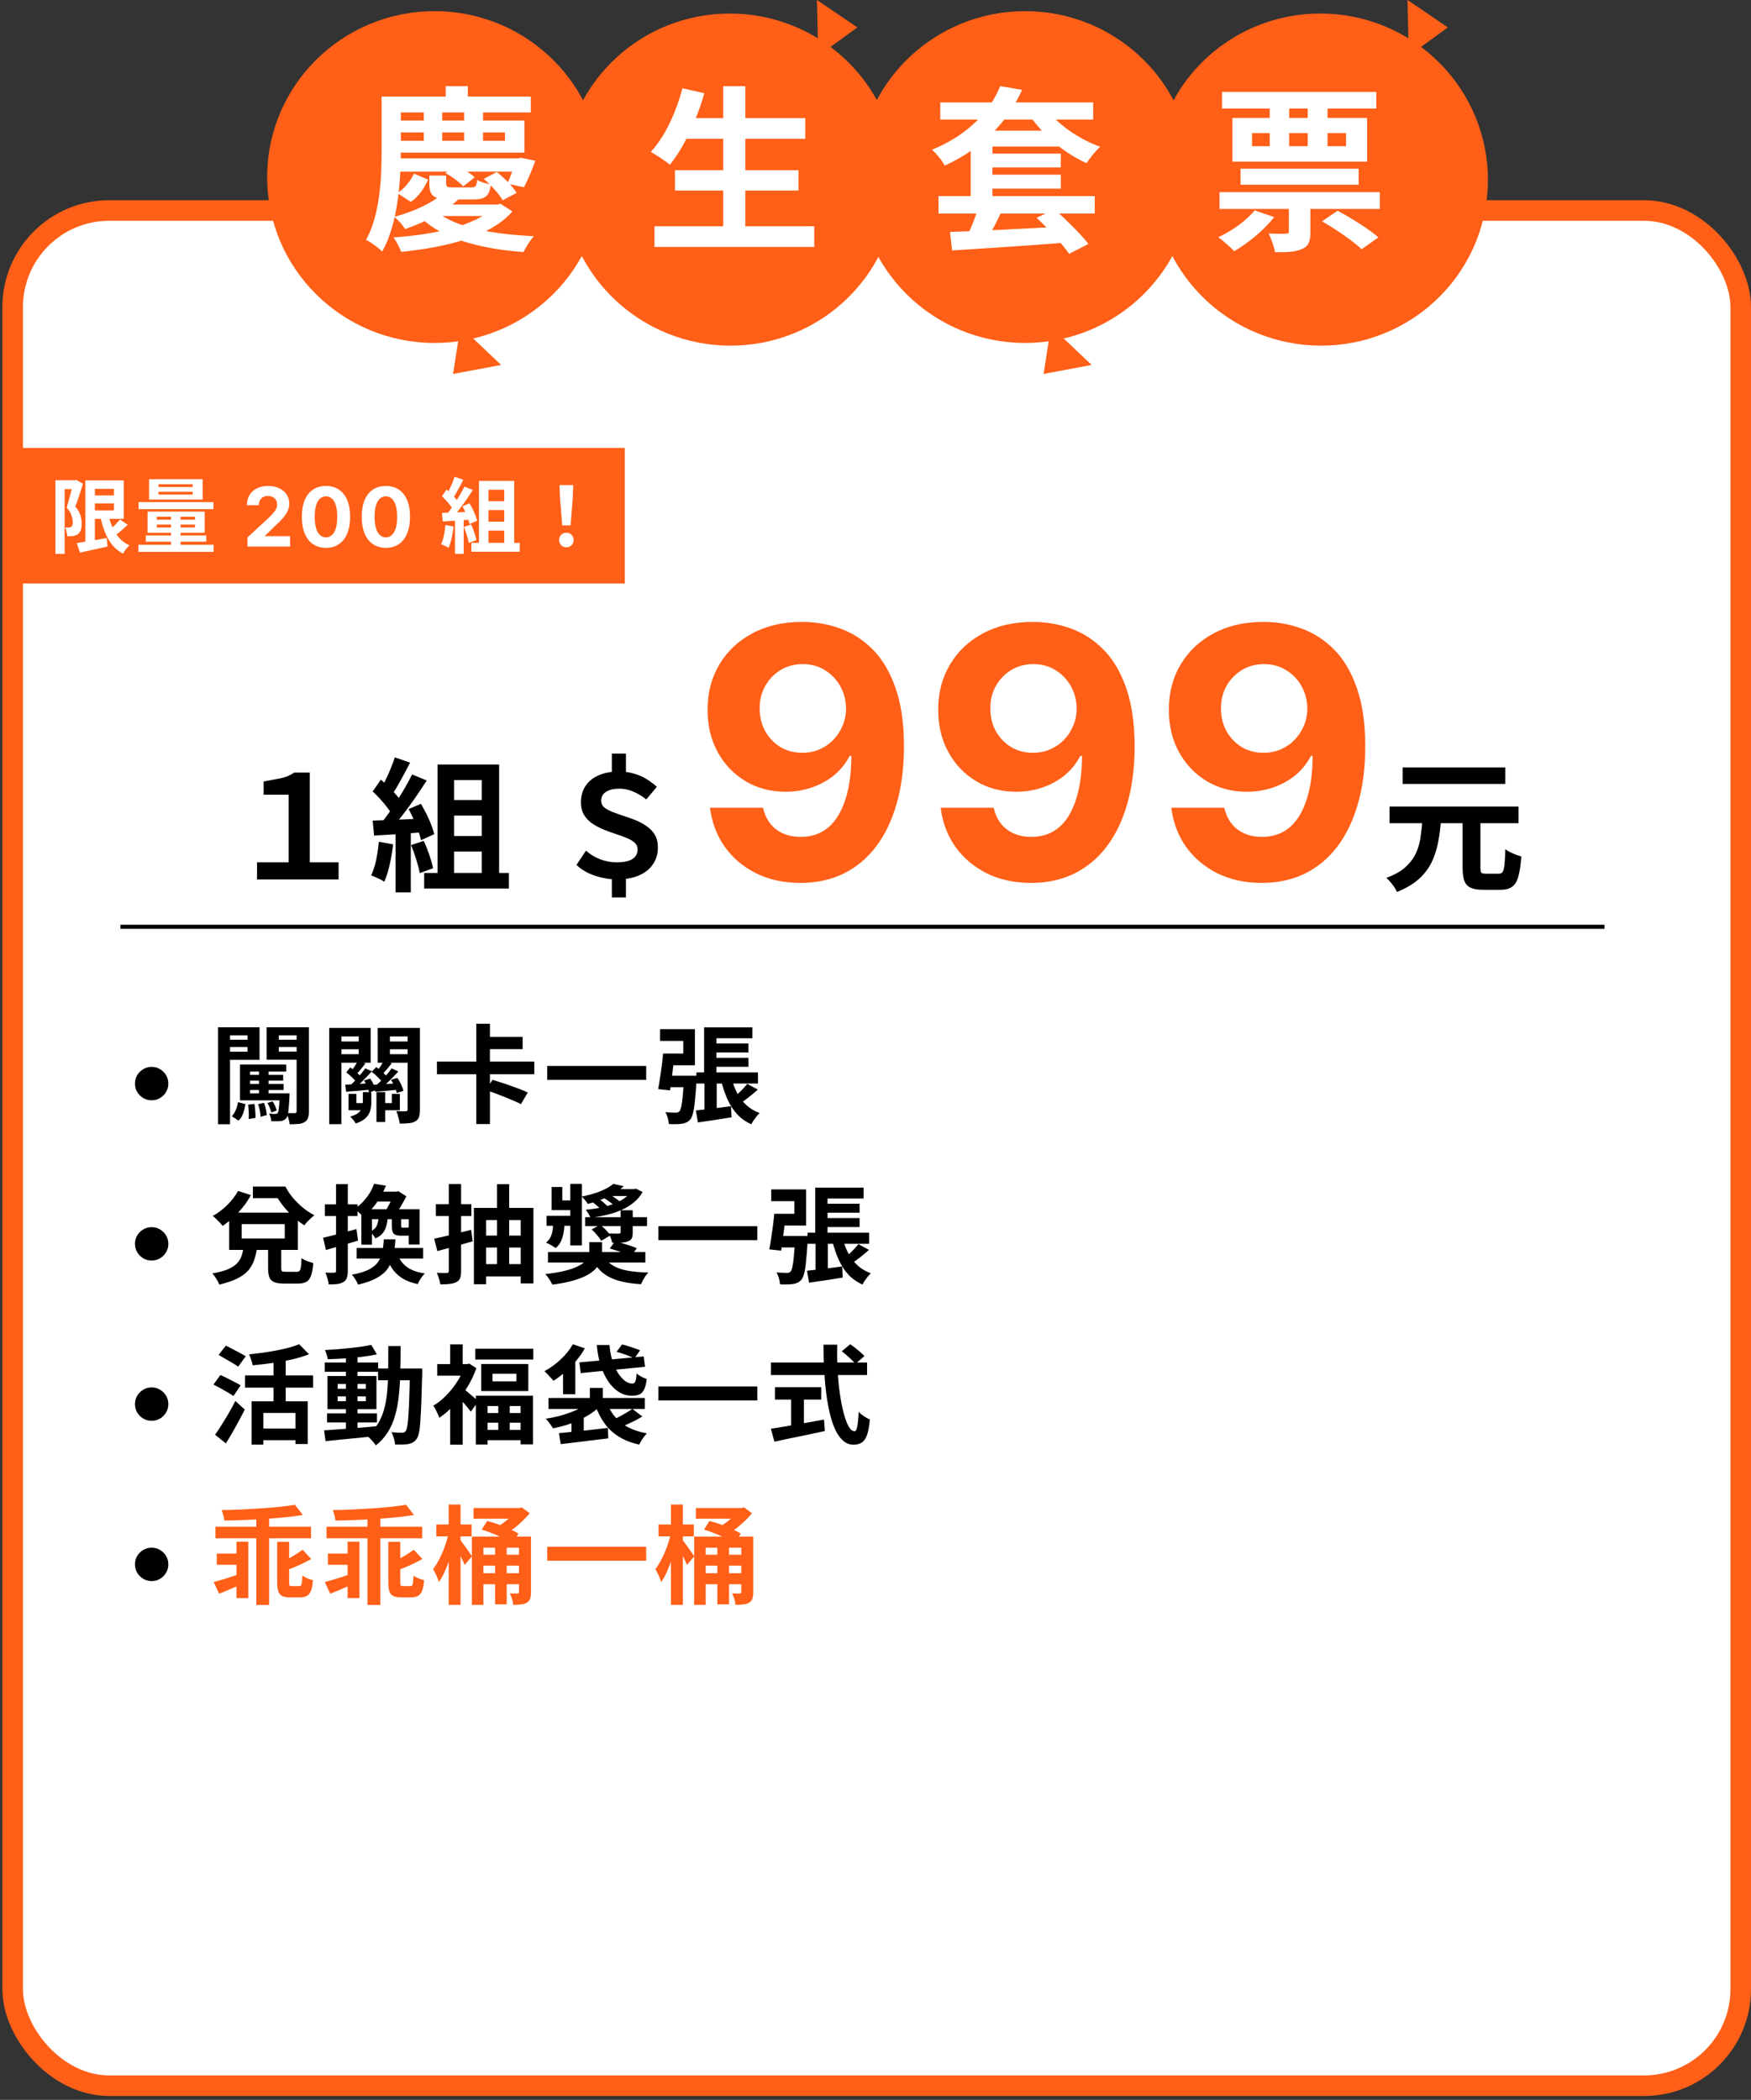 <svg width="426" height="511" viewBox="0 0 426 511" fill="none" xmlns="http://www.w3.org/2000/svg">
<rect x="0" y="0" width="426" height="511" fill="#333333" stroke="none"/>
<rect x="3.081" y="51.227" width="420.417" height="456.322" rx="23.5" fill="white" stroke="#FF5F17" stroke-width="5"/>
<path d="M62.529 214.01V209.845H70.229V193.395H64.139V190.175C65.772 189.871 67.184 189.603 68.374 189.37C69.564 189.113 70.638 188.658 71.594 188.005H75.374V209.845H82.374V214.01H62.529ZM108.624 194.69H119.054V198.47H108.624V194.69ZM108.624 203.44H119.054V207.22H108.624V203.44ZM106.454 186.045H121.434V214.745H117.199V189.825H110.479V214.745H106.454V186.045ZM103.199 212.435H123.814V216.215H103.199V212.435ZM96.059 184.295L99.769 185.59C99.302 186.5 98.812 187.433 98.299 188.39C97.786 189.323 97.284 190.233 96.794 191.12C96.304 191.983 95.826 192.741 95.359 193.395L92.524 192.24C92.944 191.516 93.376 190.7 93.819 189.79C94.263 188.856 94.683 187.911 95.079 186.955C95.476 185.998 95.802 185.111 96.059 184.295ZM100.259 188.46L103.829 189.93C102.966 191.26 102.032 192.66 101.029 194.13C100.026 195.576 99.011 196.965 97.984 198.295C96.957 199.625 96.001 200.791 95.114 201.795L92.559 200.5C93.236 199.706 93.924 198.808 94.624 197.805C95.324 196.801 96.013 195.763 96.689 194.69C97.389 193.616 98.043 192.543 98.649 191.47C99.279 190.373 99.816 189.37 100.259 188.46ZM90.669 192.59L92.664 189.72C93.271 190.233 93.901 190.816 94.554 191.47C95.207 192.1 95.802 192.73 96.339 193.36C96.899 193.99 97.319 194.573 97.599 195.11L95.464 198.365C95.184 197.828 94.776 197.221 94.239 196.545C93.726 195.845 93.154 195.156 92.524 194.48C91.894 193.78 91.276 193.15 90.669 192.59ZM99.419 196.895L102.394 195.6C102.861 196.37 103.316 197.198 103.759 198.085C104.202 198.971 104.587 199.846 104.914 200.71C105.241 201.55 105.486 202.308 105.649 202.985L102.429 204.455C102.289 203.801 102.067 203.043 101.764 202.18C101.461 201.293 101.099 200.395 100.679 199.485C100.282 198.551 99.862 197.688 99.419 196.895ZM90.669 199.695C92.279 199.648 94.216 199.578 96.479 199.485C98.766 199.391 101.087 199.286 103.444 199.17L103.409 202.495C101.216 202.658 99.034 202.821 96.864 202.985C94.694 203.125 92.746 203.241 91.019 203.335L90.669 199.695ZM100.014 205.645L103.094 204.63C103.584 205.68 104.039 206.823 104.459 208.06C104.879 209.296 105.182 210.37 105.369 211.28L102.114 212.47C101.951 211.536 101.671 210.44 101.274 209.18C100.877 207.896 100.457 206.718 100.014 205.645ZM92.174 204.84L95.639 205.47C95.453 207.15 95.172 208.806 94.799 210.44C94.426 212.073 93.994 213.45 93.504 214.57C93.271 214.406 92.956 214.22 92.559 214.01C92.162 213.823 91.754 213.636 91.334 213.45C90.938 213.263 90.588 213.123 90.284 213.03C90.797 211.98 91.206 210.731 91.509 209.285C91.812 207.815 92.034 206.333 92.174 204.84ZM96.234 201.55H99.944V217.16H96.234V201.55ZM149.975 214.01C148.971 214.01 147.863 213.881 146.65 213.625C145.46 213.368 144.293 212.983 143.15 212.47C142.03 211.933 141.061 211.268 140.245 210.475L142.555 207.01C143.651 207.966 144.841 208.678 146.125 209.145C147.408 209.611 148.691 209.845 149.975 209.845C151.748 209.845 153.043 209.576 153.86 209.04C154.7 208.503 155.12 207.721 155.12 206.695C155.12 206.041 154.875 205.493 154.385 205.05C153.895 204.606 153.23 204.221 152.39 203.895C151.573 203.545 150.675 203.218 149.695 202.915C148.715 202.588 147.735 202.226 146.755 201.83C145.775 201.41 144.865 200.92 144.025 200.36C143.208 199.776 142.555 199.076 142.065 198.26C141.575 197.443 141.33 196.44 141.33 195.25C141.33 193.71 141.703 192.38 142.45 191.26C143.196 190.14 144.258 189.276 145.635 188.67C147.035 188.063 148.645 187.76 150.465 187.76C151.865 187.76 153.113 187.923 154.21 188.25C155.306 188.553 156.31 188.985 157.22 189.545C158.153 190.105 159.016 190.746 159.81 191.47L157.22 194.55C156.543 193.99 155.843 193.523 155.12 193.15C154.42 192.753 153.696 192.45 152.95 192.24C152.226 192.03 151.456 191.925 150.64 191.925C149.356 191.925 148.306 192.17 147.49 192.66C146.673 193.15 146.265 193.896 146.265 194.9C146.265 195.53 146.51 196.055 147 196.475C147.49 196.871 148.143 197.233 148.96 197.56C149.8 197.886 150.71 198.213 151.69 198.54C152.67 198.843 153.65 199.193 154.63 199.59C155.61 199.986 156.508 200.476 157.325 201.06C158.165 201.62 158.83 202.32 159.32 203.16C159.81 204 160.055 205.026 160.055 206.24C160.055 207.78 159.658 209.133 158.865 210.3C158.095 211.466 156.963 212.376 155.47 213.03C153.976 213.683 152.145 214.01 149.975 214.01ZM148.855 189.44V183.385H152.285V189.44H148.855ZM148.855 218.385V211.945H152.285V218.385H148.855ZM355.835 198.925H360.175V211.07C360.175 211.746 360.245 212.178 360.385 212.365C360.548 212.528 360.921 212.61 361.505 212.61C361.621 212.61 361.82 212.61 362.1 212.61C362.38 212.61 362.683 212.61 363.01 212.61C363.36 212.61 363.675 212.61 363.955 212.61C364.258 212.61 364.503 212.61 364.69 212.61C365.086 212.61 365.378 212.47 365.565 212.19C365.775 211.886 365.926 211.315 366.02 210.475C366.113 209.611 366.183 208.34 366.23 206.66C366.533 206.893 366.918 207.126 367.385 207.36C367.851 207.593 368.33 207.803 368.82 207.99C369.31 208.176 369.741 208.316 370.115 208.41C369.975 210.51 369.73 212.155 369.38 213.345C369.053 214.511 368.551 215.328 367.875 215.795C367.198 216.285 366.265 216.53 365.075 216.53C364.865 216.53 364.561 216.53 364.165 216.53C363.791 216.53 363.383 216.53 362.94 216.53C362.496 216.53 362.076 216.53 361.68 216.53C361.306 216.53 361.015 216.53 360.805 216.53C359.498 216.53 358.483 216.355 357.76 216.005C357.036 215.678 356.535 215.118 356.255 214.325C355.975 213.531 355.835 212.458 355.835 211.105V198.925ZM338.055 196.265H369.45V200.325H338.055V196.265ZM341.24 186.745H366.23V190.77H341.24V186.745ZM346.07 199.485H350.585C350.445 201.398 350.211 203.218 349.885 204.945C349.558 206.671 349.033 208.293 348.31 209.81C347.586 211.303 346.548 212.668 345.195 213.905C343.841 215.118 342.068 216.168 339.875 217.055C339.641 216.518 339.268 215.911 338.755 215.235C338.241 214.581 337.751 214.045 337.285 213.625C339.198 212.925 340.715 212.085 341.835 211.105C342.955 210.101 343.806 209.005 344.39 207.815C344.973 206.601 345.37 205.295 345.58 203.895C345.79 202.471 345.953 201.001 346.07 199.485Z" fill="black"/>
<path d="M195.237 151.346C198.417 151.346 201.475 151.88 204.413 152.946C207.371 154.013 210.008 155.713 212.322 158.047C214.656 160.382 216.497 163.481 217.846 167.344C219.214 171.188 219.908 175.907 219.928 181.501C219.928 186.753 219.335 191.442 218.147 195.567C216.98 199.672 215.3 203.163 213.107 206.041C210.913 208.919 208.267 211.112 205.168 212.621C202.069 214.11 198.608 214.855 194.784 214.855C190.659 214.855 187.017 214.06 183.858 212.47C180.698 210.86 178.153 208.677 176.221 205.92C174.309 203.143 173.152 200.024 172.75 196.563H185.638C186.142 198.817 187.198 200.568 188.808 201.815C190.418 203.043 192.41 203.656 194.784 203.656C198.809 203.656 201.868 201.906 203.961 198.404C206.053 194.883 207.11 190.063 207.13 183.946H206.707C205.782 185.757 204.534 187.316 202.964 188.624C201.395 189.912 199.594 190.908 197.561 191.613C195.549 192.317 193.406 192.669 191.132 192.669C187.49 192.669 184.24 191.814 181.382 190.104C178.525 188.393 176.271 186.039 174.621 183.04C172.971 180.042 172.146 176.621 172.146 172.778C172.126 168.632 173.082 164.94 175.013 161.7C176.945 158.46 179.642 155.924 183.103 154.093C186.584 152.242 190.629 151.326 195.237 151.346ZM195.328 161.609C193.295 161.609 191.484 162.092 189.895 163.058C188.325 164.024 187.077 165.322 186.152 166.952C185.246 168.582 184.803 170.403 184.824 172.415C184.824 174.448 185.266 176.279 186.152 177.909C187.057 179.519 188.285 180.807 189.834 181.773C191.404 182.718 193.195 183.191 195.207 183.191C196.716 183.191 198.115 182.91 199.403 182.346C200.691 181.783 201.807 181.008 202.753 180.022C203.719 179.016 204.474 177.859 205.017 176.551C205.56 175.243 205.832 173.854 205.832 172.385C205.812 170.433 205.349 168.642 204.444 167.012C203.538 165.382 202.29 164.074 200.701 163.088C199.111 162.102 197.32 161.609 195.328 161.609ZM251.35 151.346C254.53 151.346 257.589 151.88 260.527 152.946C263.485 154.013 266.121 155.713 268.435 158.047C270.769 160.382 272.611 163.481 273.959 167.344C275.327 171.188 276.021 175.907 276.042 181.501C276.042 186.753 275.448 191.442 274.261 195.567C273.094 199.672 271.413 203.163 269.22 206.041C267.026 208.919 264.38 211.112 261.281 212.621C258.182 214.11 254.721 214.855 250.898 214.855C246.772 214.855 243.13 214.06 239.971 212.47C236.812 210.86 234.266 208.677 232.334 205.92C230.422 203.143 229.265 200.024 228.863 196.563H241.752C242.255 198.817 243.311 200.568 244.921 201.815C246.531 203.043 248.523 203.656 250.898 203.656C254.922 203.656 257.981 201.906 260.074 198.404C262.167 194.883 263.223 190.063 263.243 183.946H262.821C261.895 185.757 260.647 187.316 259.078 188.624C257.508 189.912 255.707 190.908 253.675 191.613C251.662 192.317 249.519 192.669 247.245 192.669C243.603 192.669 240.353 191.814 237.496 190.104C234.638 188.393 232.384 186.039 230.734 183.04C229.084 180.042 228.259 176.621 228.259 172.778C228.239 168.632 229.195 164.94 231.127 161.7C233.059 158.46 235.755 155.924 239.216 154.093C242.698 152.242 246.742 151.326 251.35 151.346ZM251.441 161.609C249.409 161.609 247.598 162.092 246.008 163.058C244.438 164.024 243.191 165.322 242.265 166.952C241.359 168.582 240.917 170.403 240.937 172.415C240.937 174.448 241.379 176.279 242.265 177.909C243.17 179.519 244.398 180.807 245.947 181.773C247.517 182.718 249.308 183.191 251.32 183.191C252.83 183.191 254.228 182.91 255.516 182.346C256.804 181.783 257.921 181.008 258.866 180.022C259.832 179.016 260.587 177.859 261.13 176.551C261.674 175.243 261.945 173.854 261.945 172.385C261.925 170.433 261.462 168.642 260.557 167.012C259.651 165.382 258.404 164.074 256.814 163.088C255.224 162.102 253.433 161.609 251.441 161.609ZM307.464 151.346C310.643 151.346 313.702 151.88 316.64 152.946C319.598 154.013 322.234 155.713 324.548 158.047C326.883 160.382 328.724 163.481 330.072 167.344C331.44 171.188 332.135 175.907 332.155 181.501C332.155 186.753 331.561 191.442 330.374 195.567C329.207 199.672 327.527 203.163 325.333 206.041C323.14 208.919 320.493 211.112 317.395 212.621C314.296 214.11 310.834 214.855 307.011 214.855C302.886 214.855 299.243 214.06 296.084 212.47C292.925 210.86 290.379 208.677 288.447 205.92C286.536 203.143 285.379 200.024 284.976 196.563H297.865C298.368 198.817 299.425 200.568 301.034 201.815C302.644 203.043 304.636 203.656 307.011 203.656C311.036 203.656 314.094 201.906 316.187 198.404C318.28 194.883 319.336 190.063 319.357 183.946H318.934C318.008 185.757 316.761 187.316 315.191 188.624C313.621 189.912 311.82 190.908 309.788 191.613C307.776 192.317 305.633 192.669 303.359 192.669C299.716 192.669 296.466 191.814 293.609 190.104C290.752 188.393 288.498 186.039 286.848 183.04C285.198 180.042 284.373 176.621 284.373 172.778C284.352 168.632 285.308 164.94 287.24 161.7C289.172 158.46 291.868 155.924 295.33 154.093C298.811 152.242 302.856 151.326 307.464 151.346ZM307.554 161.609C305.522 161.609 303.711 162.092 302.121 163.058C300.551 164.024 299.304 165.322 298.378 166.952C297.473 168.582 297.03 170.403 297.05 172.415C297.05 174.448 297.493 176.279 298.378 177.909C299.284 179.519 300.511 180.807 302.061 181.773C303.63 182.718 305.421 183.191 307.434 183.191C308.943 183.191 310.341 182.91 311.629 182.346C312.917 181.783 314.034 181.008 314.98 180.022C315.946 179.016 316.7 177.859 317.244 176.551C317.787 175.243 318.059 173.854 318.059 172.385C318.038 170.433 317.576 168.642 316.67 167.012C315.765 165.382 314.517 164.074 312.927 163.088C311.337 162.102 309.547 161.609 307.554 161.609Z" fill="#FF5F17"/>
<path d="M36.896 267.748C36.151 267.748 35.471 267.567 34.855 267.203C34.24 266.834 33.747 266.342 33.378 265.726C33.015 265.111 32.833 264.43 32.833 263.686C32.833 262.935 33.015 262.255 33.378 261.645C33.747 261.03 34.24 260.54 34.855 260.177C35.471 259.808 36.151 259.623 36.896 259.623C37.647 259.623 38.327 259.808 38.936 260.177C39.552 260.54 40.041 261.03 40.404 261.645C40.773 262.255 40.958 262.935 40.958 263.686C40.958 264.43 40.773 265.111 40.404 265.726C40.041 266.342 39.552 266.834 38.936 267.203C38.327 267.567 37.647 267.748 36.896 267.748ZM58.383 266.072H68.419V267.762H58.383V266.072ZM59.813 263.784H68.991V265.24H59.813V263.784ZM59.813 261.548H68.887V262.978H59.813V261.548ZM63.011 260.066H65.351V267.06H63.011V260.066ZM68.055 266.072H70.447C70.447 266.072 70.447 266.176 70.447 266.384C70.447 266.574 70.438 266.748 70.421 266.904C70.369 267.996 70.308 268.897 70.239 269.608C70.187 270.318 70.109 270.864 70.005 271.246C69.918 271.644 69.788 271.948 69.615 272.156C69.441 272.364 69.233 272.52 68.991 272.624C68.748 272.728 68.488 272.797 68.211 272.832C67.951 272.849 67.621 272.858 67.223 272.858C66.841 272.875 66.434 272.875 66.001 272.858C65.983 272.563 65.923 272.234 65.819 271.87C65.715 271.523 65.593 271.228 65.455 270.986C65.784 271.02 66.079 271.046 66.339 271.064C66.616 271.081 66.824 271.081 66.963 271.064C67.223 271.081 67.422 271.012 67.561 270.856C67.682 270.7 67.777 270.301 67.847 269.66C67.933 269.001 68.003 267.909 68.055 266.384V266.072ZM57.889 268.204L59.709 268.672C59.587 269.452 59.405 270.206 59.163 270.934C58.92 271.644 58.539 272.234 58.019 272.702L56.381 271.61C56.797 271.228 57.126 270.726 57.369 270.102C57.629 269.478 57.802 268.845 57.889 268.204ZM65.065 268.412L66.313 268.022C66.555 268.351 66.763 268.724 66.937 269.14C67.11 269.556 67.24 269.92 67.327 270.232L66.001 270.726C65.931 270.396 65.81 270.015 65.637 269.582C65.481 269.148 65.29 268.758 65.065 268.412ZM60.359 268.828L61.893 268.62C61.997 269.157 62.066 269.755 62.101 270.414C62.153 271.072 62.17 271.618 62.153 272.052L60.489 272.312C60.541 271.844 60.549 271.289 60.515 270.648C60.497 269.989 60.445 269.382 60.359 268.828ZM62.803 268.698L64.233 268.36C64.406 268.828 64.553 269.348 64.675 269.92C64.796 270.474 64.874 270.951 64.909 271.35L63.401 271.766C63.383 271.35 63.323 270.856 63.219 270.284C63.115 269.712 62.976 269.183 62.803 268.698ZM58.383 259.052H69.641V260.768H60.827V267.008H58.383V259.052ZM54.613 253.02H61.165V254.788H54.613V253.02ZM66.495 253.02H73.099V254.788H66.495V253.02ZM72.163 249.978H75.153V270.44C75.153 271.133 75.075 271.679 74.919 272.078C74.78 272.494 74.503 272.823 74.087 273.066C73.688 273.308 73.185 273.456 72.579 273.508C71.989 273.56 71.287 273.586 70.473 273.586C70.438 273.204 70.343 272.745 70.187 272.208C70.031 271.67 69.857 271.22 69.667 270.856C70.083 270.873 70.49 270.882 70.889 270.882C71.305 270.882 71.591 270.882 71.747 270.882C71.903 270.864 72.007 270.821 72.059 270.752C72.128 270.682 72.163 270.57 72.163 270.414V249.978ZM54.899 249.978H63.141V257.908H54.899V255.932H60.229V251.954H54.899V249.978ZM73.671 249.978V251.954H67.821V255.906H73.671V257.882H64.857V249.978H73.671ZM53.053 249.978H55.965V273.586H53.053V249.978ZM88.569 262.926L90.077 262.458C90.371 262.891 90.64 263.376 90.883 263.914C91.143 264.434 91.316 264.893 91.403 265.292L89.817 265.838C89.73 265.422 89.565 264.945 89.323 264.408C89.097 263.87 88.846 263.376 88.569 262.926ZM84.227 260.95L85.215 259.754C85.683 260.066 86.168 260.438 86.671 260.872C87.173 261.305 87.546 261.695 87.789 262.042L86.749 263.42C86.506 263.056 86.142 262.64 85.657 262.172C85.171 261.704 84.695 261.296 84.227 260.95ZM87.113 258.09L88.907 258.792C88.56 259.225 88.205 259.667 87.841 260.118C87.494 260.568 87.165 260.941 86.853 261.236L85.475 260.638C85.752 260.274 86.047 259.849 86.359 259.364C86.671 258.878 86.922 258.454 87.113 258.09ZM88.881 259.988L90.493 260.69C90.059 261.158 89.6 261.643 89.115 262.146C88.629 262.648 88.153 263.134 87.685 263.602C87.217 264.052 86.775 264.451 86.359 264.798L85.163 264.174C85.579 263.792 86.012 263.359 86.463 262.874C86.931 262.371 87.373 261.868 87.789 261.366C88.222 260.846 88.586 260.386 88.881 259.988ZM91.585 265.76H93.717V273.04H91.585V265.76ZM83.993 263.966C84.825 263.914 85.761 263.862 86.801 263.81C87.858 263.74 88.976 263.662 90.155 263.576V265.162C89.08 265.266 88.04 265.361 87.035 265.448C86.029 265.517 85.085 265.586 84.201 265.656L83.993 263.966ZM95.121 262.77L96.707 262.302C97.019 262.787 97.313 263.324 97.591 263.914C97.868 264.486 98.059 264.997 98.163 265.448L96.525 265.968C96.438 265.534 96.265 265.023 96.005 264.434C95.745 263.827 95.45 263.272 95.121 262.77ZM90.415 260.82L91.533 259.676C92.053 260.022 92.573 260.438 93.093 260.924C93.63 261.409 94.029 261.851 94.289 262.25L93.145 263.55C92.885 263.134 92.495 262.674 91.975 262.172C91.455 261.652 90.935 261.201 90.415 260.82ZM93.405 258.064L95.303 258.766C94.904 259.268 94.505 259.754 94.107 260.222C93.708 260.69 93.335 261.106 92.989 261.47L91.585 260.846C91.897 260.464 92.226 260.005 92.573 259.468C92.919 258.93 93.197 258.462 93.405 258.064ZM95.277 259.988L96.915 260.742C96.464 261.227 95.987 261.73 95.485 262.25C94.982 262.77 94.479 263.264 93.977 263.732C93.474 264.2 92.989 264.616 92.521 264.98L91.325 264.304C91.758 263.922 92.217 263.489 92.703 263.004C93.205 262.501 93.682 261.99 94.133 261.47C94.583 260.932 94.965 260.438 95.277 259.988ZM90.935 263.966C91.732 263.931 92.642 263.879 93.665 263.81C94.705 263.74 95.797 263.671 96.941 263.602V265.162C95.935 265.266 94.947 265.361 93.977 265.448C93.023 265.517 92.131 265.586 91.299 265.656L90.935 263.966ZM84.799 266.202H86.697V268.438H89.505V270.18H84.799V266.202ZM95.329 266.202H97.279V270.18H93.275V268.438H95.329V266.202ZM88.283 265.76H90.337V268.282C90.337 268.958 90.25 269.616 90.077 270.258C89.903 270.899 89.548 271.488 89.011 272.026C88.473 272.563 87.65 273.022 86.541 273.404C86.419 273.144 86.22 272.849 85.943 272.52C85.665 272.19 85.423 271.922 85.215 271.714C86.116 271.454 86.783 271.142 87.217 270.778C87.65 270.396 87.936 269.989 88.075 269.556C88.213 269.122 88.283 268.68 88.283 268.23V265.76ZM81.653 253.436H88.205V255.334H81.653V253.436ZM93.613 253.436H100.217V255.334H93.613V253.436ZM99.177 250.134H102.167V269.972C102.167 270.717 102.097 271.315 101.959 271.766C101.82 272.234 101.525 272.598 101.075 272.858C100.641 273.118 100.113 273.274 99.489 273.326C98.865 273.395 98.119 273.43 97.253 273.43C97.218 273.135 97.157 272.806 97.071 272.442C96.984 272.078 96.88 271.705 96.759 271.324C96.655 270.96 96.533 270.648 96.395 270.388C96.863 270.405 97.322 270.422 97.773 270.44C98.241 270.44 98.561 270.431 98.735 270.414C98.908 270.414 99.021 270.379 99.073 270.31C99.142 270.24 99.177 270.119 99.177 269.946V250.134ZM81.939 250.134H90.181V258.61H81.939V256.53H87.269V252.214H81.939V250.134ZM100.711 250.134V252.214H94.861V256.53H100.711V258.61H91.897V250.134H100.711ZM80.093 250.134H83.057V273.56H80.093V250.134ZM106.301 258.324H129.987V261.418H106.301V258.324ZM117.897 252.318H127.153V255.308H117.897V252.318ZM115.869 249.12H119.197V259.806H115.869V249.12ZM115.869 260.3H119.197V273.534H115.869V260.3ZM118.235 265.266L119.821 262.77C120.479 262.96 121.199 263.186 121.979 263.446C122.759 263.688 123.547 263.957 124.345 264.252C125.142 264.529 125.896 264.806 126.607 265.084C127.317 265.361 127.915 265.621 128.401 265.864L126.737 268.698C126.269 268.438 125.688 268.16 124.995 267.866C124.319 267.571 123.591 267.268 122.811 266.956C122.031 266.644 121.242 266.34 120.445 266.046C119.665 265.751 118.928 265.491 118.235 265.266ZM133.133 259.39H157.209V262.796H133.133V259.39ZM172.679 253.93H182.091V256.114H172.679V253.93ZM172.679 257.414H182.091V259.598H172.679V257.414ZM169.429 260.976H184.405V263.68H169.429V260.976ZM171.301 250.004H183.053V252.656H174.291V262.432H171.301V250.004ZM169.299 270.232C170.391 270.11 171.699 269.963 173.225 269.79C174.75 269.599 176.293 269.4 177.853 269.192L177.983 271.896C176.544 272.138 175.114 272.364 173.693 272.572C172.271 272.78 170.971 272.97 169.793 273.144L169.299 270.232ZM177.983 262.432C178.329 263.732 178.797 264.945 179.387 266.072C179.976 267.181 180.721 268.143 181.623 268.958C182.524 269.772 183.59 270.405 184.821 270.856C184.595 271.064 184.353 271.324 184.093 271.636C183.833 271.965 183.581 272.303 183.339 272.65C183.113 272.996 182.931 273.308 182.793 273.586C181.423 272.979 180.262 272.156 179.309 271.116C178.373 270.076 177.593 268.862 176.969 267.476C176.345 266.089 175.833 264.555 175.435 262.874L177.983 262.432ZM181.805 263.758L184.379 265.162C183.668 265.786 182.931 266.401 182.169 267.008C181.406 267.597 180.713 268.1 180.089 268.516L178.165 267.32C178.563 267.008 178.988 266.652 179.439 266.254C179.889 265.838 180.323 265.413 180.739 264.98C181.155 264.529 181.51 264.122 181.805 263.758ZM171.379 261.756H174.369V270.648L171.379 271.142V261.756ZM161.603 261.782H167.817V264.564H161.603V261.782ZM166.413 261.782H169.507C169.507 261.782 169.498 261.86 169.481 262.016C169.481 262.154 169.481 262.319 169.481 262.51C169.481 262.683 169.472 262.839 169.455 262.978C169.333 264.988 169.203 266.635 169.065 267.918C168.943 269.2 168.787 270.197 168.597 270.908C168.406 271.618 168.181 272.13 167.921 272.442C167.626 272.771 167.314 273.005 166.985 273.144C166.673 273.3 166.309 273.404 165.893 273.456C165.546 273.525 165.087 273.56 164.515 273.56C163.96 273.577 163.362 273.568 162.721 273.534C162.703 273.1 162.617 272.606 162.461 272.052C162.305 271.497 162.105 271.029 161.863 270.648C162.4 270.682 162.894 270.708 163.345 270.726C163.795 270.743 164.142 270.752 164.385 270.752C164.575 270.752 164.74 270.734 164.879 270.7C165.035 270.648 165.173 270.561 165.295 270.44C165.468 270.249 165.615 269.868 165.737 269.296C165.875 268.706 165.997 267.84 166.101 266.696C166.222 265.552 166.326 264.07 166.413 262.25V261.782ZM161.317 256.374H164.151C164.047 257.362 163.925 258.402 163.787 259.494C163.665 260.586 163.535 261.643 163.397 262.666C163.275 263.671 163.145 264.564 163.007 265.344L160.121 265.032C160.277 264.269 160.424 263.394 160.563 262.406C160.719 261.418 160.866 260.395 161.005 259.338C161.143 258.28 161.247 257.292 161.317 256.374ZM161.525 256.374H166.231V253.306H160.589V250.446H169.065V259.234H161.525V256.374ZM36.896 306.748C36.151 306.748 35.471 306.567 34.855 306.203C34.24 305.834 33.747 305.342 33.378 304.726C33.015 304.111 32.833 303.43 32.833 302.686C32.833 301.935 33.015 301.255 33.378 300.645C33.747 300.03 34.24 299.54 34.855 299.177C35.471 298.808 36.151 298.623 36.896 298.623C37.647 298.623 38.327 298.808 38.936 299.177C39.552 299.54 40.041 300.03 40.404 300.645C40.773 301.255 40.958 301.935 40.958 302.686C40.958 303.43 40.773 304.111 40.404 304.726C40.041 305.342 39.552 305.834 38.936 306.203C38.327 306.567 37.647 306.748 36.896 306.748ZM65.221 302.784H68.419V308.53C68.419 308.946 68.479 309.214 68.601 309.336C68.739 309.44 69.051 309.492 69.537 309.492C69.623 309.492 69.788 309.492 70.031 309.492C70.273 309.492 70.533 309.492 70.811 309.492C71.105 309.492 71.383 309.492 71.643 309.492C71.903 309.492 72.093 309.492 72.215 309.492C72.509 309.492 72.726 309.414 72.865 309.258C73.021 309.102 73.133 308.79 73.203 308.322C73.272 307.836 73.324 307.117 73.359 306.164C73.584 306.32 73.861 306.484 74.191 306.658C74.537 306.814 74.893 306.952 75.257 307.074C75.621 307.195 75.941 307.29 76.219 307.36C76.115 308.677 75.933 309.7 75.673 310.428C75.413 311.156 75.031 311.658 74.529 311.936C74.043 312.213 73.376 312.352 72.527 312.352C72.388 312.352 72.197 312.352 71.955 312.352C71.729 312.352 71.478 312.352 71.201 312.352C70.923 312.352 70.637 312.352 70.343 312.352C70.065 312.352 69.814 312.352 69.589 312.352C69.363 312.352 69.19 312.352 69.069 312.352C68.046 312.352 67.249 312.23 66.677 311.988C66.122 311.762 65.741 311.372 65.533 310.818C65.325 310.263 65.221 309.509 65.221 308.556V302.784ZM59.215 303.798H62.517C62.361 304.872 62.118 305.86 61.789 306.762C61.477 307.663 60.991 308.486 60.333 309.232C59.674 309.96 58.781 310.601 57.655 311.156C56.528 311.71 55.089 312.196 53.339 312.612C53.252 312.334 53.113 312.022 52.923 311.676C52.732 311.346 52.524 311.017 52.299 310.688C52.073 310.376 51.857 310.107 51.649 309.882C53.174 309.622 54.405 309.301 55.341 308.92C56.277 308.521 57.005 308.07 57.525 307.568C58.045 307.065 58.426 306.502 58.669 305.878C58.911 305.236 59.093 304.543 59.215 303.798ZM58.799 297.896V301.38H69.277V297.896H58.799ZM55.757 295.088H72.475V304.162H55.757V295.088ZM61.529 288.744H68.549V291.578H61.529V288.744ZM57.915 289.81L61.035 290.824C60.515 291.812 59.882 292.774 59.137 293.71C58.391 294.628 57.594 295.486 56.745 296.284C55.895 297.064 55.037 297.74 54.171 298.312C54.015 298.104 53.789 297.844 53.495 297.532C53.2 297.22 52.897 296.916 52.585 296.622C52.273 296.31 51.995 296.067 51.753 295.894C53.001 295.218 54.171 294.342 55.263 293.268C56.372 292.176 57.256 291.023 57.915 289.81ZM66.105 288.744H69.433C69.901 289.662 70.499 290.564 71.227 291.448C71.955 292.314 72.769 293.12 73.671 293.866C74.572 294.611 75.508 295.226 76.479 295.712C76.236 295.902 75.959 296.145 75.647 296.44C75.335 296.734 75.031 297.038 74.737 297.35C74.459 297.644 74.225 297.922 74.035 298.182C73.047 297.54 72.093 296.795 71.175 295.946C70.273 295.096 69.45 294.186 68.705 293.216C67.959 292.245 67.318 291.283 66.781 290.33H66.105V288.744ZM91.013 288.068L93.899 288.536C93.327 289.922 92.599 291.266 91.715 292.566C90.848 293.866 89.704 295.053 88.283 296.128C88.057 295.781 87.737 295.426 87.321 295.062C86.922 294.68 86.558 294.394 86.229 294.204C87.078 293.632 87.806 293.008 88.413 292.332C89.037 291.656 89.565 290.954 89.999 290.226C90.432 289.48 90.77 288.761 91.013 288.068ZM91.741 289.992H96.837V292.384H90.285L91.741 289.992ZM92.131 296.024H94.341C94.289 296.856 94.176 297.61 94.003 298.286C93.829 298.962 93.535 299.56 93.119 300.08C92.703 300.582 92.105 301.016 91.325 301.38C91.203 301.12 91.013 300.825 90.753 300.496C90.493 300.166 90.25 299.906 90.025 299.716C90.857 299.352 91.403 298.866 91.663 298.26C91.94 297.653 92.096 296.908 92.131 296.024ZM95.329 296.128H97.591V298.234C97.591 298.476 97.608 298.624 97.643 298.676C97.695 298.728 97.816 298.754 98.007 298.754C98.076 298.754 98.171 298.754 98.293 298.754C98.431 298.754 98.57 298.754 98.709 298.754C98.865 298.754 98.969 298.754 99.021 298.754C99.177 298.754 99.281 298.736 99.333 298.702C99.402 298.65 99.454 298.572 99.489 298.468C99.697 298.606 99.991 298.745 100.373 298.884C100.754 299.022 101.101 299.126 101.413 299.196C101.291 299.768 101.066 300.166 100.737 300.392C100.407 300.6 99.948 300.704 99.359 300.704C99.272 300.704 99.151 300.704 98.995 300.704C98.839 300.704 98.674 300.704 98.501 300.704C98.327 300.704 98.163 300.704 98.007 300.704C97.868 300.704 97.755 300.704 97.669 300.704C97.027 300.704 96.533 300.634 96.187 300.496C95.857 300.34 95.632 300.088 95.511 299.742C95.389 299.378 95.329 298.875 95.329 298.234V296.128ZM86.775 303.694H102.947V306.268H86.775V303.694ZM96.421 304.552C96.889 306.042 97.669 307.238 98.761 308.14C99.853 309.024 101.387 309.604 103.363 309.882C103.051 310.176 102.721 310.584 102.375 311.104C102.045 311.624 101.794 312.083 101.621 312.482C100.078 312.152 98.795 311.658 97.773 311C96.75 310.341 95.918 309.509 95.277 308.504C94.635 307.481 94.124 306.268 93.743 304.864L96.421 304.552ZM90.493 294.256H100.113V296.7H90.493V302.888H87.919V294.256H87.945H90.493ZM99.437 294.256H102.089V302.862H99.437V294.256ZM95.797 289.992H96.447L96.889 289.862L98.865 291.11C98.605 291.63 98.301 292.193 97.955 292.8C97.625 293.389 97.279 293.961 96.915 294.516C96.551 295.053 96.204 295.538 95.875 295.972C95.615 295.781 95.277 295.556 94.861 295.296C94.445 295.036 94.081 294.828 93.769 294.672C94.029 294.29 94.289 293.848 94.549 293.346C94.826 292.843 95.069 292.34 95.277 291.838C95.502 291.318 95.675 290.876 95.797 290.512V289.992ZM93.379 301.588H96.213C96.126 303.044 95.953 304.361 95.693 305.54C95.433 306.718 94.991 307.758 94.367 308.66C93.743 309.561 92.85 310.332 91.689 310.974C90.527 311.632 89.002 312.178 87.113 312.612C86.991 312.248 86.775 311.823 86.463 311.338C86.168 310.87 85.882 310.488 85.605 310.194C87.286 309.882 88.629 309.483 89.635 308.998C90.64 308.495 91.394 307.897 91.897 307.204C92.417 306.51 92.772 305.704 92.963 304.786C93.171 303.85 93.309 302.784 93.379 301.588ZM78.611 301.198C79.651 300.972 80.89 300.669 82.329 300.288C83.785 299.906 85.249 299.508 86.723 299.092L87.113 301.9C85.778 302.298 84.426 302.697 83.057 303.096C81.705 303.494 80.448 303.858 79.287 304.188L78.611 301.198ZM79.027 293.06H86.983V295.92H79.027V293.06ZM81.757 288.146H84.617V309.258C84.617 309.968 84.539 310.532 84.383 310.948C84.244 311.381 83.975 311.719 83.577 311.962C83.195 312.204 82.71 312.369 82.121 312.456C81.549 312.542 80.829 312.577 79.963 312.56C79.928 312.178 79.833 311.702 79.677 311.13C79.521 310.575 79.347 310.09 79.157 309.674C79.642 309.691 80.084 309.708 80.483 309.726C80.899 309.726 81.185 309.717 81.341 309.7C81.497 309.7 81.601 309.674 81.653 309.622C81.722 309.552 81.757 309.431 81.757 309.258V288.146ZM105.625 301.432C106.786 301.189 108.173 300.877 109.785 300.496C111.397 300.097 113.009 299.69 114.621 299.274L114.985 302.082C113.511 302.498 112.021 302.914 110.513 303.33C109.022 303.746 107.653 304.118 106.405 304.448L105.625 301.432ZM106.041 293.034H114.673V295.92H106.041V293.034ZM109.187 288.12H112.177V309.284C112.177 310.029 112.099 310.61 111.943 311.026C111.787 311.442 111.492 311.762 111.059 311.988C110.625 312.213 110.088 312.36 109.447 312.43C108.805 312.516 108.034 312.56 107.133 312.56C107.081 312.161 106.968 311.693 106.795 311.156C106.639 310.618 106.465 310.142 106.275 309.726C106.777 309.743 107.263 309.76 107.731 309.778C108.199 309.778 108.519 309.778 108.693 309.778C108.866 309.778 108.987 309.743 109.057 309.674C109.143 309.587 109.187 309.457 109.187 309.284V288.12ZM115.297 293.944H129.779V312.326H126.685V296.908H118.261V312.508H115.297V293.944ZM117.143 300.678H127.543V303.59H117.143V300.678ZM117.247 307.62H127.621V310.61H117.247V307.62ZM120.913 288.172H123.877V309.44H120.913V288.172ZM133.315 304.682H157.001V307.23H133.315V304.682ZM146.913 305.566C147.415 306.554 148.135 307.342 149.071 307.932C150.007 308.504 151.185 308.928 152.607 309.206C154.045 309.466 155.761 309.622 157.755 309.674C157.529 309.882 157.295 310.15 157.053 310.48C156.827 310.826 156.619 311.173 156.429 311.52C156.238 311.884 156.082 312.213 155.961 312.508C154.262 312.404 152.771 312.204 151.489 311.91C150.206 311.632 149.088 311.234 148.135 310.714C147.181 310.211 146.358 309.57 145.665 308.79C144.989 308.01 144.391 307.082 143.871 306.008L146.913 305.566ZM148.343 303.824L149.617 302.082C150.171 302.203 150.778 302.359 151.437 302.55C152.095 302.74 152.737 302.94 153.361 303.148C153.985 303.356 154.505 303.555 154.921 303.746L153.569 305.696C153.187 305.505 152.693 305.297 152.087 305.072C151.48 304.829 150.847 304.604 150.189 304.396C149.53 304.17 148.915 303.98 148.343 303.824ZM142.363 296.206H157.417V298.364H142.363V296.206ZM150.995 294.516H153.933V299.898C153.933 300.539 153.855 301.024 153.699 301.354C153.543 301.683 153.231 301.926 152.763 302.082C152.312 302.255 151.766 302.359 151.125 302.394C150.501 302.411 149.773 302.42 148.941 302.42C148.871 302.056 148.759 301.674 148.603 301.276C148.447 300.86 148.282 300.487 148.109 300.158C148.611 300.175 149.105 300.184 149.591 300.184C150.093 300.184 150.414 300.184 150.553 300.184C150.726 300.184 150.839 300.158 150.891 300.106C150.96 300.054 150.995 299.958 150.995 299.82V294.516ZM132.977 295.868H140.257V298.286H132.977V295.868ZM138.749 288.094H141.557V303.07H138.749V288.094ZM134.199 288.848H136.799V292.124H140.361V294.49H134.199V288.848ZM143.949 299.196L146.003 298C146.471 298.381 146.939 298.814 147.407 299.3C147.875 299.785 148.23 300.236 148.473 300.652L146.263 301.952C146.055 301.553 145.725 301.094 145.275 300.574C144.841 300.054 144.399 299.594 143.949 299.196ZM143.325 291.942L145.015 291.318C145.552 291.63 146.107 292.02 146.679 292.488C147.251 292.956 147.693 293.38 148.005 293.762L146.237 294.438C145.959 294.056 145.535 293.632 144.963 293.164C144.408 292.696 143.862 292.288 143.325 291.942ZM145.977 291.006L147.459 290.226C147.892 290.434 148.343 290.685 148.811 290.98C149.279 291.257 149.721 291.552 150.137 291.864C150.553 292.158 150.891 292.444 151.151 292.722L149.591 293.528C149.348 293.268 149.027 292.99 148.629 292.696C148.23 292.384 147.797 292.08 147.329 291.786C146.878 291.474 146.427 291.214 145.977 291.006ZM153.725 289.368H154.245L154.739 289.264L156.351 290.07C155.779 291.058 155.059 291.907 154.193 292.618C153.326 293.328 152.338 293.935 151.229 294.438C150.119 294.923 148.923 295.322 147.641 295.634C146.358 295.928 145.032 296.162 143.663 296.336C143.559 296.041 143.385 295.703 143.143 295.322C142.917 294.94 142.701 294.628 142.493 294.386C143.723 294.282 144.911 294.117 146.055 293.892C147.216 293.649 148.291 293.337 149.279 292.956C150.284 292.574 151.168 292.115 151.931 291.578C152.693 291.04 153.291 290.408 153.725 289.68V289.368ZM149.201 288.094L151.749 288.666C150.709 289.636 149.469 290.468 148.031 291.162C146.609 291.855 144.937 292.462 143.013 292.982C142.857 292.704 142.623 292.384 142.311 292.02C142.016 291.656 141.747 291.378 141.505 291.188C143.307 290.824 144.85 290.382 146.133 289.862C147.433 289.324 148.455 288.735 149.201 288.094ZM148.603 289.368H154.531V291.058H146.289L148.603 289.368ZM134.537 297.116H137.293V298.442C137.293 298.84 137.232 299.36 137.111 300.002C137.007 300.643 136.807 301.302 136.513 301.978C136.218 302.654 135.776 303.234 135.187 303.72C135.013 303.581 134.779 303.425 134.485 303.252C134.207 303.078 133.921 302.914 133.627 302.758C133.332 302.602 133.063 302.48 132.821 302.394C133.323 301.995 133.696 301.544 133.939 301.042C134.181 300.522 134.337 300.019 134.407 299.534C134.493 299.031 134.537 298.632 134.537 298.338V297.116ZM143.377 302.264H146.471V304.63C146.471 305.254 146.375 305.886 146.185 306.528C146.011 307.169 145.682 307.802 145.197 308.426C144.711 309.032 144.018 309.604 143.117 310.142C142.215 310.679 141.054 311.156 139.633 311.572C138.211 312.005 136.461 312.352 134.381 312.612C134.207 312.23 133.956 311.788 133.627 311.286C133.297 310.8 132.985 310.384 132.691 310.038C134.545 309.83 136.105 309.57 137.371 309.258C138.636 308.946 139.659 308.599 140.439 308.218C141.236 307.836 141.843 307.446 142.259 307.048C142.692 306.632 142.987 306.216 143.143 305.8C143.299 305.366 143.377 304.95 143.377 304.552V302.264ZM160.173 298.39H184.249V301.796H160.173V298.39ZM199.719 292.93H209.131V295.114H199.719V292.93ZM199.719 296.414H209.131V298.598H199.719V296.414ZM196.469 299.976H211.445V302.68H196.469V299.976ZM198.341 289.004H210.093V291.656H201.331V301.432H198.341V289.004ZM196.339 309.232C197.431 309.11 198.739 308.963 200.265 308.79C201.79 308.599 203.333 308.4 204.893 308.192L205.023 310.896C203.584 311.138 202.154 311.364 200.733 311.572C199.311 311.78 198.011 311.97 196.833 312.144L196.339 309.232ZM205.023 301.432C205.369 302.732 205.837 303.945 206.427 305.072C207.016 306.181 207.761 307.143 208.663 307.958C209.564 308.772 210.63 309.405 211.861 309.856C211.635 310.064 211.393 310.324 211.133 310.636C210.873 310.965 210.621 311.303 210.379 311.65C210.153 311.996 209.971 312.308 209.833 312.586C208.463 311.979 207.302 311.156 206.349 310.116C205.413 309.076 204.633 307.862 204.009 306.476C203.385 305.089 202.873 303.555 202.475 301.874L205.023 301.432ZM208.845 302.758L211.419 304.162C210.708 304.786 209.971 305.401 209.209 306.008C208.446 306.597 207.753 307.1 207.129 307.516L205.205 306.32C205.603 306.008 206.028 305.652 206.479 305.254C206.929 304.838 207.363 304.413 207.779 303.98C208.195 303.529 208.55 303.122 208.845 302.758ZM198.419 300.756H201.409V309.648L198.419 310.142V300.756ZM188.643 300.782H194.857V303.564H188.643V300.782ZM193.453 300.782H196.547C196.547 300.782 196.538 300.86 196.521 301.016C196.521 301.154 196.521 301.319 196.521 301.51C196.521 301.683 196.512 301.839 196.495 301.978C196.373 303.988 196.243 305.635 196.105 306.918C195.983 308.2 195.827 309.197 195.637 309.908C195.446 310.618 195.221 311.13 194.961 311.442C194.666 311.771 194.354 312.005 194.025 312.144C193.713 312.3 193.349 312.404 192.933 312.456C192.586 312.525 192.127 312.56 191.555 312.56C191 312.577 190.402 312.568 189.761 312.534C189.743 312.1 189.657 311.606 189.501 311.052C189.345 310.497 189.145 310.029 188.903 309.648C189.44 309.682 189.934 309.708 190.385 309.726C190.835 309.743 191.182 309.752 191.425 309.752C191.615 309.752 191.78 309.734 191.919 309.7C192.075 309.648 192.213 309.561 192.335 309.44C192.508 309.249 192.655 308.868 192.777 308.296C192.915 307.706 193.037 306.84 193.141 305.696C193.262 304.552 193.366 303.07 193.453 301.25V300.782ZM188.357 295.374H191.191C191.087 296.362 190.965 297.402 190.827 298.494C190.705 299.586 190.575 300.643 190.437 301.666C190.315 302.671 190.185 303.564 190.047 304.344L187.161 304.032C187.317 303.269 187.464 302.394 187.603 301.406C187.759 300.418 187.906 299.395 188.045 298.338C188.183 297.28 188.287 296.292 188.357 295.374ZM188.565 295.374H193.271V292.306H187.629V289.446H196.105V298.234H188.565V295.374ZM36.896 345.748C36.151 345.748 35.471 345.567 34.855 345.203C34.24 344.834 33.747 344.342 33.378 343.726C33.015 343.111 32.833 342.43 32.833 341.686C32.833 340.935 33.015 340.255 33.378 339.645C33.747 339.03 34.24 338.54 34.855 338.177C35.471 337.808 36.151 337.623 36.896 337.623C37.647 337.623 38.327 337.808 38.936 338.177C39.552 338.54 40.041 339.03 40.404 339.645C40.773 340.255 40.958 340.935 40.958 341.686C40.958 342.43 40.773 343.111 40.404 343.726C40.041 344.342 39.552 344.834 38.936 345.203C38.327 345.567 37.647 345.748 36.896 345.748ZM61.217 341.004H74.867V351.404H71.877V343.838H64.077V351.534H61.217V341.004ZM72.787 327.12L75.179 329.564C73.913 330.049 72.509 330.474 70.967 330.838C69.424 331.184 67.838 331.47 66.209 331.696C64.597 331.921 63.019 332.103 61.477 332.242C61.425 331.878 61.303 331.436 61.113 330.916C60.939 330.378 60.766 329.936 60.593 329.59C61.702 329.468 62.82 329.33 63.947 329.174C65.091 329.018 66.2 328.836 67.275 328.628C68.349 328.42 69.355 328.194 70.291 327.952C71.227 327.692 72.059 327.414 72.787 327.12ZM66.547 330.058H69.511V342.642H66.547V330.058ZM59.605 334.712H76.167V337.676H59.605V334.712ZM63.271 347.634H73.125V350.468H63.271V347.634ZM53.183 329.72L54.951 327.458C55.436 327.7 55.982 327.978 56.589 328.29C57.195 328.602 57.785 328.914 58.357 329.226C58.946 329.538 59.423 329.815 59.787 330.058L57.941 332.58C57.594 332.32 57.143 332.025 56.589 331.696C56.034 331.366 55.453 331.028 54.847 330.682C54.24 330.318 53.685 329.997 53.183 329.72ZM51.935 336.922L53.625 334.608C54.11 334.816 54.665 335.076 55.289 335.388C55.913 335.7 56.519 336.012 57.109 336.324C57.698 336.618 58.175 336.887 58.539 337.13L56.797 339.73C56.45 339.47 55.991 339.175 55.419 338.846C54.864 338.516 54.275 338.178 53.651 337.832C53.027 337.485 52.455 337.182 51.935 336.922ZM52.325 349.142C52.793 348.483 53.304 347.712 53.859 346.828C54.431 345.926 55.011 344.973 55.601 343.968C56.19 342.945 56.745 341.931 57.265 340.926L59.553 343.006C59.102 343.907 58.617 344.834 58.097 345.788C57.594 346.741 57.074 347.677 56.537 348.596C56.017 349.514 55.488 350.398 54.951 351.248L52.325 349.142ZM79.573 343.942H91.715V346.152H79.573V343.942ZM79.001 331.566H92.001V333.828H79.001V331.566ZM84.149 329.746H86.983V348.388H84.149V329.746ZM78.845 348.076C79.937 348.006 81.185 347.92 82.589 347.816C83.993 347.712 85.475 347.599 87.035 347.478C88.612 347.339 90.181 347.2 91.741 347.062L91.767 349.428C90.293 349.584 88.803 349.74 87.295 349.896C85.804 350.052 84.365 350.19 82.979 350.312C81.609 350.45 80.353 350.58 79.209 350.702L78.845 348.076ZM82.147 339.808V340.978H89.011V339.808H82.147ZM82.147 336.792V337.962H89.011V336.792H82.147ZM79.677 334.842H91.585V342.928H79.677V334.842ZM90.337 327.276L91.689 329.59C90.597 329.815 89.366 330.014 87.997 330.188C86.645 330.344 85.258 330.474 83.837 330.578C82.415 330.664 81.055 330.725 79.755 330.76C79.703 330.43 79.607 330.058 79.469 329.642C79.347 329.208 79.209 328.836 79.053 328.524C80.023 328.472 81.02 328.411 82.043 328.342C83.065 328.255 84.071 328.16 85.059 328.056C86.064 327.952 87.009 327.839 87.893 327.718C88.794 327.579 89.609 327.432 90.337 327.276ZM91.975 333.022H100.997V335.882H91.975V333.022ZM99.723 333.022H102.713C102.713 333.022 102.713 333.108 102.713 333.282C102.713 333.455 102.713 333.654 102.713 333.88C102.713 334.088 102.713 334.261 102.713 334.4C102.643 337.069 102.574 339.34 102.505 341.212C102.435 343.066 102.357 344.6 102.271 345.814C102.201 347.01 102.089 347.946 101.933 348.622C101.794 349.298 101.621 349.783 101.413 350.078C101.118 350.511 100.806 350.814 100.477 350.988C100.165 351.178 99.792 351.317 99.359 351.404C98.96 351.473 98.475 351.508 97.903 351.508C97.331 351.525 96.733 351.525 96.109 351.508C96.091 351.074 95.996 350.572 95.823 350C95.667 349.428 95.467 348.934 95.225 348.518C95.779 348.57 96.291 348.604 96.759 348.622C97.227 348.639 97.582 348.648 97.825 348.648C98.033 348.648 98.206 348.613 98.345 348.544C98.483 348.474 98.613 348.362 98.735 348.206C98.873 347.998 98.995 347.599 99.099 347.01C99.203 346.403 99.289 345.545 99.359 344.436C99.445 343.309 99.515 341.862 99.567 340.094C99.636 338.326 99.688 336.185 99.723 333.672V333.022ZM94.471 327.562H97.461C97.461 329.78 97.435 331.886 97.383 333.88C97.348 335.873 97.235 337.754 97.045 339.522C96.871 341.272 96.568 342.902 96.135 344.41C95.719 345.9 95.129 347.261 94.367 348.492C93.604 349.722 92.625 350.806 91.429 351.742C91.273 351.482 91.065 351.204 90.805 350.91C90.562 350.615 90.302 350.329 90.025 350.052C89.765 349.792 89.505 349.575 89.245 349.402C90.337 348.57 91.221 347.616 91.897 346.542C92.573 345.45 93.093 344.245 93.457 342.928C93.821 341.593 94.072 340.137 94.211 338.56C94.349 336.965 94.427 335.258 94.445 333.438C94.462 331.6 94.471 329.642 94.471 327.562ZM121.225 341.16H124.007V349.792H121.225V341.16ZM119.821 334.296V336.142H125.645V334.296H119.821ZM117.065 331.93H128.531V338.508H117.065V331.93ZM115.765 339.652H129.675V351.482H126.659V342.148H118.625V351.508H115.765V339.652ZM117.403 343.864H128.219V346.204H117.403V343.864ZM117.429 347.972H128.245V350.468H117.429V347.972ZM115.635 328.212H129.753V330.838H115.635V328.212ZM106.379 331.956H114.179V334.764H106.379V331.956ZM109.525 327.146H112.567V333.256H109.525V327.146ZM112.827 338.014C113.017 338.135 113.277 338.334 113.607 338.612C113.936 338.889 114.291 339.192 114.673 339.522C115.054 339.834 115.401 340.128 115.713 340.406C116.025 340.683 116.241 340.882 116.363 341.004L114.543 343.526C114.352 343.248 114.101 342.928 113.789 342.564C113.494 342.2 113.182 341.827 112.853 341.446C112.523 341.064 112.203 340.709 111.891 340.38C111.596 340.033 111.327 339.747 111.085 339.522L112.827 338.014ZM113.035 331.956H113.633L114.153 331.826L115.895 332.944C115.305 334.625 114.525 336.237 113.555 337.78C112.601 339.305 111.553 340.692 110.409 341.94C109.265 343.188 108.086 344.219 106.873 345.034C106.803 344.756 106.673 344.427 106.483 344.046C106.309 343.647 106.127 343.266 105.937 342.902C105.746 342.538 105.573 342.26 105.417 342.07C106.509 341.428 107.549 340.605 108.537 339.6C109.542 338.577 110.435 337.459 111.215 336.246C112.012 335.015 112.619 333.767 113.035 332.502V331.956ZM109.525 340.848L112.567 337.182V351.56H109.525V340.848ZM143.507 337.754H146.653V341.498H143.507V337.754ZM143.377 341.134L145.899 342.226C145.257 342.884 144.512 343.491 143.663 344.046C142.813 344.6 141.895 345.112 140.907 345.58C139.919 346.03 138.887 346.429 137.813 346.776C136.738 347.105 135.646 347.374 134.537 347.582C134.346 347.252 134.077 346.854 133.731 346.386C133.401 345.918 133.081 345.536 132.769 345.242C133.826 345.086 134.875 344.878 135.915 344.618C136.955 344.34 137.934 344.028 138.853 343.682C139.789 343.335 140.638 342.954 141.401 342.538C142.181 342.104 142.839 341.636 143.377 341.134ZM147.615 341.238C148.325 343.248 149.478 344.895 151.073 346.178C152.667 347.46 154.773 348.336 157.391 348.804C157.183 349.012 156.957 349.272 156.715 349.584C156.472 349.913 156.238 350.251 156.013 350.598C155.805 350.944 155.631 351.256 155.493 351.534C153.551 351.1 151.896 350.45 150.527 349.584C149.157 348.734 148.005 347.66 147.069 346.36C146.133 345.06 145.361 343.534 144.755 341.784L147.615 341.238ZM153.855 342.85L156.273 344.696C155.735 345.025 155.155 345.354 154.531 345.684C153.907 345.996 153.291 346.29 152.685 346.568C152.095 346.828 151.532 347.062 150.995 347.27L148.967 345.58C149.469 345.354 150.015 345.086 150.605 344.774C151.211 344.462 151.801 344.132 152.373 343.786C152.962 343.439 153.456 343.127 153.855 342.85ZM135.993 348.752C137.015 348.648 138.177 348.535 139.477 348.414C140.777 348.275 142.146 348.128 143.585 347.972C145.041 347.798 146.479 347.634 147.901 347.478L147.979 350.026C146.627 350.199 145.257 350.364 143.871 350.52C142.501 350.693 141.175 350.858 139.893 351.014C138.627 351.17 137.466 351.308 136.409 351.43L135.993 348.752ZM133.445 340.198H156.871V342.876H133.445V340.198ZM140.959 331.54L156.611 330.084L156.923 332.606L141.271 334.14L140.959 331.54ZM150.007 328.966L151.333 327.172C151.818 327.276 152.329 327.414 152.867 327.588C153.404 327.744 153.924 327.917 154.427 328.108C154.947 328.281 155.38 328.446 155.727 328.602L154.349 330.578C154.019 330.387 153.603 330.196 153.101 330.006C152.615 329.798 152.095 329.607 151.541 329.434C151.003 329.243 150.492 329.087 150.007 328.966ZM145.197 327.302H148.291C148.377 328.602 148.594 329.824 148.941 330.968C149.305 332.112 149.747 333.117 150.267 333.984C150.804 334.833 151.376 335.5 151.983 335.986C152.607 336.471 153.239 336.705 153.881 336.688C154.21 336.688 154.444 336.506 154.583 336.142C154.721 335.778 154.825 335.145 154.895 334.244C155.224 334.521 155.614 334.781 156.065 335.024C156.533 335.266 156.957 335.448 157.339 335.57C157.217 336.679 157.009 337.528 156.715 338.118C156.42 338.707 156.03 339.114 155.545 339.34C155.077 339.548 154.479 339.652 153.751 339.652C152.589 339.652 151.515 339.34 150.527 338.716C149.556 338.092 148.689 337.216 147.927 336.09C147.181 334.963 146.575 333.654 146.107 332.164C145.639 330.673 145.335 329.052 145.197 327.302ZM139.373 327.12L142.285 328.108C141.695 329.165 140.985 330.188 140.153 331.176C139.321 332.146 138.437 333.048 137.501 333.88C136.565 334.694 135.62 335.405 134.667 336.012C134.511 335.821 134.294 335.578 134.017 335.284C133.757 334.989 133.479 334.694 133.185 334.4C132.907 334.105 132.665 333.862 132.457 333.672C133.826 332.944 135.135 331.999 136.383 330.838C137.631 329.676 138.627 328.437 139.373 327.12ZM136.981 331.956L139.087 329.85L139.971 330.11V339.288H136.981V331.956ZM139.035 345.372L141.089 343.318L142.025 343.604V349.714H139.035V345.372ZM160.173 337.39H184.249V340.796H160.173V337.39ZM204.789 328.836L206.843 327.12C207.241 327.38 207.657 327.683 208.091 328.03C208.541 328.376 208.957 328.723 209.339 329.07C209.737 329.416 210.058 329.728 210.301 330.006L208.091 331.904C207.883 331.592 207.588 331.262 207.207 330.916C206.843 330.552 206.444 330.188 206.011 329.824C205.595 329.46 205.187 329.13 204.789 328.836ZM187.551 331.566H210.951V334.608H187.551V331.566ZM188.539 337.572H199.797V340.588H188.539V337.572ZM192.465 339.288H195.585V348.102H192.465V339.288ZM187.551 347.686C188.591 347.512 189.813 347.313 191.217 347.088C192.638 346.845 194.137 346.585 195.715 346.308C197.309 346.03 198.895 345.744 200.473 345.45L200.681 348.232C199.259 348.544 197.821 348.856 196.365 349.168C194.909 349.462 193.505 349.748 192.153 350.026C190.801 350.32 189.553 350.589 188.409 350.832L187.551 347.686ZM200.343 327.224H203.697C203.645 329.373 203.671 331.47 203.775 333.516C203.896 335.561 204.087 337.476 204.347 339.262C204.607 341.047 204.919 342.616 205.283 343.968C205.647 345.32 206.045 346.377 206.479 347.14C206.929 347.902 207.406 348.284 207.909 348.284C208.203 348.284 208.42 347.911 208.559 347.166C208.715 346.42 208.827 345.224 208.897 343.578C209.261 343.942 209.694 344.297 210.197 344.644C210.717 344.99 211.193 345.242 211.627 345.398C211.488 347.044 211.254 348.318 210.925 349.22C210.613 350.104 210.188 350.71 209.651 351.04C209.131 351.386 208.455 351.56 207.623 351.56C206.687 351.56 205.855 351.239 205.127 350.598C204.399 349.956 203.766 349.072 203.229 347.946C202.691 346.802 202.241 345.458 201.877 343.916C201.513 342.373 201.218 340.7 200.993 338.898C200.767 337.078 200.603 335.18 200.499 333.204C200.395 331.228 200.343 329.234 200.343 327.224ZM36.896 384.748C36.151 384.748 35.471 384.567 34.855 384.203C34.24 383.834 33.747 383.342 33.378 382.726C33.015 382.111 32.833 381.43 32.833 380.686C32.833 379.935 33.015 379.255 33.378 378.645C33.747 378.03 34.24 377.54 34.855 377.177C35.471 376.808 36.151 376.623 36.896 376.623C37.647 376.623 38.327 376.808 38.936 377.177C39.552 377.54 40.041 378.03 40.404 378.645C40.773 379.255 40.958 379.935 40.958 380.686C40.958 381.43 40.773 382.111 40.404 382.726C40.041 383.342 39.552 383.834 38.936 384.203C38.327 384.567 37.647 384.748 36.896 384.748Z" fill="black"/>
<path d="M71.747 366.198L73.697 368.668C72.345 368.893 70.88 369.084 69.303 369.24C67.743 369.396 66.131 369.526 64.467 369.63C62.803 369.734 61.13 369.82 59.449 369.89C57.767 369.959 56.138 370.002 54.561 370.02C54.543 369.638 54.465 369.205 54.327 368.72C54.188 368.217 54.049 367.801 53.911 367.472C55.471 367.454 57.065 367.411 58.695 367.342C60.324 367.255 61.927 367.16 63.505 367.056C65.082 366.952 66.573 366.83 67.977 366.692C69.381 366.536 70.637 366.371 71.747 366.198ZM62.361 368.746H65.481V390.56H62.361V368.746ZM52.403 371.528H75.673V374.336H52.403V371.528ZM57.525 375.168H60.411V388.896H57.525V375.168ZM52.741 378.054H59.111V380.784H52.741V378.054ZM51.987 384.996C52.819 384.77 53.824 384.476 55.003 384.112C56.181 383.73 57.386 383.34 58.617 382.942L59.111 385.386C58.123 385.802 57.126 386.226 56.121 386.66C55.133 387.093 54.197 387.483 53.313 387.83L51.987 384.996ZM73.619 377.118L75.725 379.38C74.789 379.917 73.775 380.428 72.683 380.914C71.608 381.382 70.568 381.798 69.563 382.162C69.493 381.867 69.363 381.512 69.173 381.096C68.999 380.68 68.826 380.324 68.653 380.03C69.242 379.77 69.84 379.475 70.447 379.146C71.053 378.816 71.625 378.478 72.163 378.132C72.717 377.785 73.203 377.447 73.619 377.118ZM67.431 375.194H70.343V384.996C70.343 385.429 70.377 385.706 70.447 385.828C70.533 385.932 70.733 385.984 71.045 385.984C71.097 385.984 71.201 385.984 71.357 385.984C71.53 385.984 71.703 385.984 71.877 385.984C72.067 385.984 72.249 385.984 72.423 385.984C72.596 385.984 72.717 385.984 72.787 385.984C72.977 385.984 73.125 385.923 73.229 385.802C73.333 385.663 73.402 385.412 73.437 385.048C73.489 384.684 73.532 384.138 73.567 383.41C73.861 383.635 74.26 383.86 74.763 384.086C75.283 384.294 75.742 384.441 76.141 384.528C76.054 385.62 75.898 386.469 75.673 387.076C75.447 387.665 75.127 388.081 74.711 388.324C74.295 388.584 73.749 388.714 73.073 388.714C72.951 388.714 72.769 388.714 72.527 388.714C72.301 388.714 72.059 388.714 71.799 388.714C71.539 388.714 71.296 388.714 71.071 388.714C70.845 388.714 70.672 388.714 70.551 388.714C69.719 388.714 69.077 388.601 68.627 388.376C68.176 388.15 67.864 387.769 67.691 387.232C67.517 386.677 67.431 385.932 67.431 384.996V375.194ZM98.787 366.198L100.737 368.668C99.385 368.893 97.92 369.084 96.343 369.24C94.783 369.396 93.171 369.526 91.507 369.63C89.843 369.734 88.17 369.82 86.489 369.89C84.807 369.959 83.178 370.002 81.601 370.02C81.583 369.638 81.505 369.205 81.367 368.72C81.228 368.217 81.089 367.801 80.951 367.472C82.511 367.454 84.105 367.411 85.735 367.342C87.364 367.255 88.967 367.16 90.545 367.056C92.122 366.952 93.613 366.83 95.017 366.692C96.421 366.536 97.677 366.371 98.787 366.198ZM89.401 368.746H92.521V390.56H89.401V368.746ZM79.443 371.528H102.713V374.336H79.443V371.528ZM84.565 375.168H87.451V388.896H84.565V375.168ZM79.781 378.054H86.151V380.784H79.781V378.054ZM79.027 384.996C79.859 384.77 80.864 384.476 82.043 384.112C83.221 383.73 84.426 383.34 85.657 382.942L86.151 385.386C85.163 385.802 84.166 386.226 83.161 386.66C82.173 387.093 81.237 387.483 80.353 387.83L79.027 384.996ZM100.659 377.118L102.765 379.38C101.829 379.917 100.815 380.428 99.723 380.914C98.648 381.382 97.608 381.798 96.603 382.162C96.533 381.867 96.403 381.512 96.213 381.096C96.039 380.68 95.866 380.324 95.693 380.03C96.282 379.77 96.88 379.475 97.487 379.146C98.093 378.816 98.665 378.478 99.203 378.132C99.757 377.785 100.243 377.447 100.659 377.118ZM94.471 375.194H97.383V384.996C97.383 385.429 97.417 385.706 97.487 385.828C97.573 385.932 97.773 385.984 98.085 385.984C98.137 385.984 98.241 385.984 98.397 385.984C98.57 385.984 98.743 385.984 98.917 385.984C99.107 385.984 99.289 385.984 99.463 385.984C99.636 385.984 99.757 385.984 99.827 385.984C100.017 385.984 100.165 385.923 100.269 385.802C100.373 385.663 100.442 385.412 100.477 385.048C100.529 384.684 100.572 384.138 100.607 383.41C100.901 383.635 101.3 383.86 101.803 384.086C102.323 384.294 102.782 384.441 103.181 384.528C103.094 385.62 102.938 386.469 102.713 387.076C102.487 387.665 102.167 388.081 101.751 388.324C101.335 388.584 100.789 388.714 100.113 388.714C99.991 388.714 99.809 388.714 99.567 388.714C99.341 388.714 99.099 388.714 98.839 388.714C98.579 388.714 98.336 388.714 98.111 388.714C97.885 388.714 97.712 388.714 97.591 388.714C96.759 388.714 96.117 388.601 95.667 388.376C95.216 388.15 94.904 387.769 94.731 387.232C94.557 386.677 94.471 385.932 94.471 384.996V375.194ZM106.145 370.982H114.725V373.868H106.145V370.982ZM109.161 366.12H112.047V390.534H109.161V366.12ZM109.135 373.114L110.799 373.816C110.625 374.821 110.4 375.844 110.123 376.884C109.863 377.924 109.551 378.946 109.187 379.952C108.84 380.957 108.459 381.893 108.043 382.76C107.644 383.626 107.219 384.372 106.769 384.996C106.682 384.684 106.561 384.337 106.405 383.956C106.249 383.557 106.075 383.176 105.885 382.812C105.694 382.43 105.521 382.092 105.365 381.798C105.781 381.312 106.171 380.732 106.535 380.056C106.916 379.38 107.271 378.652 107.601 377.872C107.947 377.074 108.251 376.268 108.511 375.454C108.771 374.639 108.979 373.859 109.135 373.114ZM111.839 374.544C111.977 374.717 112.185 374.994 112.463 375.376C112.757 375.757 113.061 376.173 113.373 376.624C113.702 377.074 113.997 377.499 114.257 377.898C114.517 378.279 114.707 378.556 114.829 378.73L113.035 380.836C112.913 380.489 112.74 380.082 112.515 379.614C112.289 379.146 112.047 378.66 111.787 378.158C111.544 377.655 111.301 377.187 111.059 376.754C110.833 376.303 110.634 375.93 110.461 375.636L111.839 374.544ZM115.219 366.978H126.763V369.578H115.219V366.978ZM117.195 372.23L118.521 370.124C119.37 370.332 120.271 370.609 121.225 370.956C122.178 371.302 123.088 371.675 123.955 372.074C124.839 372.455 125.567 372.836 126.139 373.218L124.709 375.584C124.171 375.202 123.478 374.804 122.629 374.388C121.779 373.972 120.878 373.573 119.925 373.192C118.971 372.793 118.061 372.472 117.195 372.23ZM114.803 373.92H127.647V376.624H117.611V390.534H114.803V373.92ZM116.493 378.34H127.725V380.992H116.493V378.34ZM116.493 382.838H127.725V385.516H116.493V382.838ZM126.269 373.92H129.181V387.44C129.181 388.098 129.111 388.627 128.973 389.026C128.834 389.442 128.565 389.771 128.167 390.014C127.768 390.239 127.3 390.378 126.763 390.43C126.225 390.499 125.593 390.534 124.865 390.534C124.847 390.135 124.752 389.658 124.579 389.104C124.405 388.566 124.223 388.116 124.033 387.752C124.414 387.769 124.787 387.778 125.151 387.778C125.515 387.778 125.757 387.778 125.879 387.778C126.139 387.778 126.269 387.656 126.269 387.414V373.92ZM120.445 375.298H123.279V390.404H120.445V375.298ZM125.671 366.978H126.373L126.945 366.822L128.869 368.252C128.331 368.91 127.716 369.569 127.023 370.228C126.329 370.886 125.593 371.51 124.813 372.1C124.033 372.672 123.244 373.166 122.447 373.582C122.256 373.287 121.996 372.949 121.667 372.568C121.337 372.169 121.043 371.857 120.783 371.632C121.441 371.285 122.083 370.878 122.707 370.41C123.331 369.942 123.903 369.456 124.423 368.954C124.96 368.451 125.376 367.983 125.671 367.55V366.978ZM133.133 376.39H157.209V379.796H133.133V376.39ZM160.225 370.982H168.805V373.868H160.225V370.982ZM163.241 366.12H166.127V390.534H163.241V366.12ZM163.215 373.114L164.879 373.816C164.705 374.821 164.48 375.844 164.203 376.884C163.943 377.924 163.631 378.946 163.267 379.952C162.92 380.957 162.539 381.893 162.123 382.76C161.724 383.626 161.299 384.372 160.849 384.996C160.762 384.684 160.641 384.337 160.485 383.956C160.329 383.557 160.155 383.176 159.965 382.812C159.774 382.43 159.601 382.092 159.445 381.798C159.861 381.312 160.251 380.732 160.615 380.056C160.996 379.38 161.351 378.652 161.681 377.872C162.027 377.074 162.331 376.268 162.591 375.454C162.851 374.639 163.059 373.859 163.215 373.114ZM165.919 374.544C166.057 374.717 166.265 374.994 166.543 375.376C166.837 375.757 167.141 376.173 167.453 376.624C167.782 377.074 168.077 377.499 168.337 377.898C168.597 378.279 168.787 378.556 168.909 378.73L167.115 380.836C166.993 380.489 166.82 380.082 166.595 379.614C166.369 379.146 166.127 378.66 165.867 378.158C165.624 377.655 165.381 377.187 165.139 376.754C164.913 376.303 164.714 375.93 164.541 375.636L165.919 374.544ZM169.299 366.978H180.843V369.578H169.299V366.978ZM171.275 372.23L172.601 370.124C173.45 370.332 174.351 370.609 175.305 370.956C176.258 371.302 177.168 371.675 178.035 372.074C178.919 372.455 179.647 372.836 180.219 373.218L178.789 375.584C178.251 375.202 177.558 374.804 176.709 374.388C175.859 373.972 174.958 373.573 174.005 373.192C173.051 372.793 172.141 372.472 171.275 372.23ZM168.883 373.92H181.727V376.624H171.691V390.534H168.883V373.92ZM170.573 378.34H181.805V380.992H170.573V378.34ZM170.573 382.838H181.805V385.516H170.573V382.838ZM180.349 373.92H183.261V387.44C183.261 388.098 183.191 388.627 183.053 389.026C182.914 389.442 182.645 389.771 182.247 390.014C181.848 390.239 181.38 390.378 180.843 390.43C180.305 390.499 179.673 390.534 178.945 390.534C178.927 390.135 178.832 389.658 178.659 389.104C178.485 388.566 178.303 388.116 178.113 387.752C178.494 387.769 178.867 387.778 179.231 387.778C179.595 387.778 179.837 387.778 179.959 387.778C180.219 387.778 180.349 387.656 180.349 387.414V373.92ZM174.525 375.298H177.359V390.404H174.525V375.298ZM179.751 366.978H180.453L181.025 366.822L182.949 368.252C182.411 368.91 181.796 369.569 181.103 370.228C180.409 370.886 179.673 371.51 178.893 372.1C178.113 372.672 177.324 373.166 176.527 373.582C176.336 373.287 176.076 372.949 175.747 372.568C175.417 372.169 175.123 371.857 174.863 371.632C175.521 371.285 176.163 370.878 176.787 370.41C177.411 369.942 177.983 369.456 178.503 368.954C179.04 368.451 179.456 367.983 179.751 367.55V366.978Z" fill="#FF5F17"/>
<rect x="2" y="109" width="150" height="33" fill="#FF5F17"/>
<path d="M22.12 120.56H29V122.52H22.12V120.56ZM18.68 132.16C19.28 132.067 19.973 131.953 20.76 131.82C21.56 131.687 22.407 131.547 23.3 131.4C24.193 131.24 25.08 131.08 25.96 130.92L26.16 133C25 133.267 23.833 133.527 22.66 133.78C21.487 134.047 20.42 134.28 19.46 134.48L18.68 132.16ZM20.76 116.9H23.08V132.7H20.76V116.9ZM22.12 116.9H30.1V126.26H22.12V124.2H27.72V118.96H22.12V116.9ZM26.28 124.88C26.533 126.08 26.88 127.193 27.32 128.22C27.76 129.233 28.32 130.127 29 130.9C29.68 131.673 30.513 132.273 31.5 132.7C31.327 132.86 31.14 133.053 30.94 133.28C30.74 133.52 30.547 133.767 30.36 134.02C30.187 134.287 30.047 134.527 29.94 134.74C28.86 134.167 27.953 133.42 27.22 132.5C26.5 131.567 25.907 130.487 25.44 129.26C24.973 128.033 24.593 126.687 24.3 125.22L26.28 124.88ZM29.18 126.4L31.06 127.7C30.513 128.233 29.933 128.76 29.32 129.28C28.72 129.787 28.167 130.22 27.66 130.58L26.18 129.44C26.5 129.173 26.84 128.867 27.2 128.52C27.573 128.173 27.933 127.813 28.28 127.44C28.627 127.067 28.927 126.72 29.18 126.4ZM13.48 116.86H18.46V119.02H15.72V134.8H13.48V116.86ZM17.8 116.86H18.22L18.56 116.78L20.2 117.72C20.013 118.307 19.813 118.927 19.6 119.58C19.387 120.233 19.173 120.88 18.96 121.52C18.747 122.16 18.533 122.74 18.32 123.26C18.973 124.033 19.393 124.767 19.58 125.46C19.78 126.14 19.88 126.773 19.88 127.36C19.88 128.027 19.807 128.573 19.66 129C19.513 129.427 19.273 129.76 18.94 130C18.78 130.12 18.593 130.213 18.38 130.28C18.18 130.347 17.973 130.4 17.76 130.44C17.573 130.467 17.353 130.48 17.1 130.48C16.86 130.48 16.613 130.48 16.36 130.48C16.347 130.173 16.293 129.813 16.2 129.4C16.12 128.987 16 128.633 15.84 128.34C16.027 128.353 16.193 128.36 16.34 128.36C16.5 128.36 16.64 128.36 16.76 128.36C16.867 128.36 16.967 128.347 17.06 128.32C17.167 128.28 17.267 128.233 17.36 128.18C17.48 128.087 17.567 127.947 17.62 127.76C17.687 127.56 17.713 127.32 17.7 127.04C17.7 126.573 17.6 126.04 17.4 125.44C17.213 124.827 16.82 124.187 16.22 123.52C16.367 123.067 16.513 122.567 16.66 122.02C16.82 121.473 16.967 120.927 17.1 120.38C17.247 119.82 17.38 119.3 17.5 118.82C17.633 118.327 17.733 117.92 17.8 117.6V116.86ZM38.56 119.68V120.36H46.88V119.68H38.56ZM38.56 117.84V118.52H46.88V117.84H38.56ZM36.26 116.62H49.3V121.58H36.26V116.62ZM38.14 127.66V128.36H47.44V127.66H38.14ZM38.14 125.76V126.46H47.44V125.76H38.14ZM35.9 124.5H49.8V129.64H35.9V124.5ZM41.62 124.92H43.94V133.5H41.62V124.92ZM33.72 122.18H51.94V123.9H33.72V122.18ZM35.48 130.3H50.18V131.82H35.48V130.3ZM33.68 132.56H51.98V134.3H33.68V132.56ZM60.208 133V130.784L65.385 125.99C65.826 125.564 66.195 125.18 66.493 124.839C66.796 124.499 67.026 124.165 67.182 123.838C67.339 123.507 67.417 123.149 67.417 122.766C67.417 122.339 67.32 121.973 67.126 121.665C66.931 121.352 66.666 121.113 66.33 120.947C65.994 120.777 65.613 120.692 65.187 120.692C64.742 120.692 64.353 120.782 64.022 120.962C63.69 121.142 63.435 121.4 63.255 121.736C63.075 122.072 62.985 122.472 62.985 122.936H60.066C60.066 121.984 60.281 121.158 60.712 120.457C61.143 119.757 61.747 119.214 62.523 118.831C63.3 118.447 64.195 118.256 65.208 118.256C66.25 118.256 67.156 118.44 67.928 118.81C68.705 119.174 69.308 119.681 69.739 120.33C70.17 120.978 70.385 121.722 70.385 122.56C70.385 123.109 70.276 123.651 70.059 124.186C69.846 124.721 69.465 125.315 68.915 125.969C68.366 126.617 67.592 127.396 66.593 128.305L64.469 130.386V130.486H70.577V133H60.208ZM79.309 133.32C78.087 133.315 77.036 133.014 76.155 132.418C75.279 131.821 74.605 130.957 74.131 129.825C73.662 128.694 73.43 127.332 73.435 125.741C73.435 124.155 73.669 122.804 74.138 121.686C74.612 120.569 75.286 119.719 76.162 119.136C77.043 118.549 78.092 118.256 79.309 118.256C80.525 118.256 81.572 118.549 82.448 119.136C83.329 119.723 84.006 120.576 84.479 121.693C84.953 122.806 85.187 124.155 85.182 125.741C85.182 127.337 84.945 128.701 84.472 129.832C84.003 130.964 83.331 131.828 82.455 132.425C81.579 133.021 80.53 133.32 79.309 133.32ZM79.309 130.77C80.142 130.77 80.807 130.351 81.304 129.513C81.802 128.675 82.048 127.418 82.043 125.741C82.043 124.638 81.929 123.72 81.702 122.986C81.48 122.252 81.162 121.7 80.75 121.331C80.343 120.962 79.863 120.777 79.309 120.777C78.48 120.777 77.817 121.191 77.32 122.02C76.823 122.848 76.572 124.089 76.567 125.741C76.567 126.859 76.678 127.792 76.901 128.54C77.128 129.283 77.448 129.842 77.86 130.216C78.272 130.585 78.755 130.77 79.309 130.77ZM93.878 133.32C92.657 133.315 91.606 133.014 90.725 132.418C89.849 131.821 89.174 130.957 88.701 129.825C88.232 128.694 88 127.332 88.005 125.741C88.005 124.155 88.239 122.804 88.708 121.686C89.181 120.569 89.856 119.719 90.732 119.136C91.613 118.549 92.661 118.256 93.878 118.256C95.095 118.256 96.141 118.549 97.017 119.136C97.898 119.723 98.575 120.576 99.049 121.693C99.522 122.806 99.757 124.155 99.752 125.741C99.752 127.337 99.515 128.701 99.041 129.832C98.573 130.964 97.9 131.828 97.025 132.425C96.149 133.021 95.1 133.32 93.878 133.32ZM93.878 130.77C94.712 130.77 95.377 130.351 95.874 129.513C96.371 128.675 96.617 127.418 96.613 125.741C96.613 124.638 96.499 123.72 96.272 122.986C96.049 122.252 95.732 121.7 95.32 121.331C94.913 120.962 94.432 120.777 93.878 120.777C93.05 120.777 92.387 121.191 91.89 122.02C91.392 122.848 91.141 124.089 91.137 125.741C91.137 126.859 91.248 127.792 91.471 128.54C91.698 129.283 92.017 129.842 92.429 130.216C92.841 130.585 93.324 130.77 93.878 130.77ZM117.775 121.96H123.735V124.12H117.775V121.96ZM117.775 126.96H123.735V129.12H117.775V126.96ZM116.535 117.02H125.095V133.42H122.675V119.18H118.835V133.42H116.535V117.02ZM114.675 132.1H126.455V134.26H114.675V132.1ZM110.595 116.02L112.715 116.76C112.448 117.28 112.168 117.813 111.875 118.36C111.581 118.893 111.295 119.413 111.015 119.92C110.735 120.413 110.461 120.847 110.195 121.22L108.575 120.56C108.815 120.147 109.061 119.68 109.315 119.16C109.568 118.627 109.808 118.087 110.035 117.54C110.261 116.993 110.448 116.487 110.595 116.02ZM112.995 118.4L115.035 119.24C114.541 120 114.008 120.8 113.435 121.64C112.861 122.467 112.281 123.26 111.695 124.02C111.108 124.78 110.561 125.447 110.055 126.02L108.595 125.28C108.981 124.827 109.375 124.313 109.775 123.74C110.175 123.167 110.568 122.573 110.955 121.96C111.355 121.347 111.728 120.733 112.075 120.12C112.435 119.493 112.741 118.92 112.995 118.4ZM107.515 120.76L108.655 119.12C109.001 119.413 109.361 119.747 109.735 120.12C110.108 120.48 110.448 120.84 110.755 121.2C111.075 121.56 111.315 121.893 111.475 122.2L110.255 124.06C110.095 123.753 109.861 123.407 109.555 123.02C109.261 122.62 108.935 122.227 108.575 121.84C108.215 121.44 107.861 121.08 107.515 120.76ZM112.515 123.22L114.215 122.48C114.481 122.92 114.741 123.393 114.995 123.9C115.248 124.407 115.468 124.907 115.655 125.4C115.841 125.88 115.981 126.313 116.075 126.7L114.235 127.54C114.155 127.167 114.028 126.733 113.855 126.24C113.681 125.733 113.475 125.22 113.235 124.7C113.008 124.167 112.768 123.673 112.515 123.22ZM107.515 124.82C108.435 124.793 109.541 124.753 110.835 124.7C112.141 124.647 113.468 124.587 114.815 124.52L114.795 126.42C113.541 126.513 112.295 126.607 111.055 126.7C109.815 126.78 108.701 126.847 107.715 126.9L107.515 124.82ZM112.855 128.22L114.615 127.64C114.895 128.24 115.155 128.893 115.395 129.6C115.635 130.307 115.808 130.92 115.915 131.44L114.055 132.12C113.961 131.587 113.801 130.96 113.575 130.24C113.348 129.507 113.108 128.833 112.855 128.22ZM108.375 127.76L110.355 128.12C110.248 129.08 110.088 130.027 109.875 130.96C109.661 131.893 109.415 132.68 109.135 133.32C109.001 133.227 108.821 133.12 108.595 133C108.368 132.893 108.135 132.787 107.895 132.68C107.668 132.573 107.468 132.493 107.295 132.44C107.588 131.84 107.821 131.127 107.995 130.3C108.168 129.46 108.295 128.613 108.375 127.76ZM110.695 125.88H112.815V134.8H110.695V125.88ZM136.775 127.86L136.235 121.02L136.135 118.04H139.455L139.355 121.02L138.815 127.86H136.775ZM137.795 133.18C137.288 133.18 136.868 133.013 136.535 132.68C136.201 132.347 136.035 131.927 136.035 131.42C136.035 130.9 136.201 130.473 136.535 130.14C136.868 129.807 137.288 129.64 137.795 129.64C138.301 129.64 138.721 129.807 139.055 130.14C139.388 130.473 139.555 130.9 139.555 131.42C139.555 131.927 139.388 132.347 139.055 132.68C138.721 133.013 138.301 133.18 137.795 133.18ZM157.575 127.86L157.035 121.02L156.935 118.04H160.255L160.155 121.02L159.615 127.86H157.575ZM158.595 133.18C158.088 133.18 157.668 133.013 157.335 132.68C157.001 132.347 156.835 131.927 156.835 131.42C156.835 130.9 157.001 130.473 157.335 130.14C157.668 129.807 158.088 129.64 158.595 129.64C159.101 129.64 159.521 129.807 159.855 130.14C160.188 130.473 160.355 130.9 160.355 131.42C160.355 131.927 160.188 132.347 159.855 132.68C159.521 133.013 159.101 133.18 158.595 133.18Z" fill="white"/>
<path d="M29.3 225.531H390.352" stroke="black"/>
<g clip-path="url(#clip0_912_331)">
<path d="M112.028 79.437L110.222 91L121.919 88.812L112.028 79.437Z" fill="#FF5F17"/>
<path d="M105.732 83.454C128.227 83.454 146.464 65.38 146.464 43.085C146.464 20.79 128.227 2.717 105.732 2.717C83.236 2.717 65 20.79 65 43.085C65 65.38 83.236 83.454 105.732 83.454Z" fill="#FF5F17"/>
<path d="M199.069 13.576L208.58 6.668L198.751 0L199.069 13.576Z" fill="#FF5F17"/>
<path d="M206.446 72.309C222.319 56.544 222.291 30.957 206.385 15.159C190.478 -0.64 164.715 -0.667 148.842 15.098C132.969 30.863 132.996 56.45 148.903 72.249C164.81 88.047 190.573 88.074 206.446 72.309Z" fill="#FF5F17"/>
<path d="M255.698 79.437L253.892 91L265.589 88.812L255.698 79.437Z" fill="#FF5F17"/>
<path d="M249.402 83.454C271.898 83.454 290.134 65.38 290.134 43.085C290.134 20.79 271.898 2.717 249.402 2.717C226.906 2.717 208.67 20.79 208.67 43.085C208.67 65.38 226.906 83.454 249.402 83.454Z" fill="#FF5F17"/>
<path d="M342.739 13.576L352.25 6.668L342.422 0L342.739 13.576Z" fill="#FF5F17"/>
<path d="M350.114 72.307C365.987 56.542 365.96 30.955 350.053 15.156C334.147 -0.642 308.384 -0.669 292.511 15.096C276.638 30.861 276.665 56.448 292.572 72.246C308.479 88.045 334.241 88.072 350.114 72.307Z" fill="#FF5F17"/>
</g>
<path d="M96.277 38.55H126.635V41.775H96.277V38.55ZM103.114 27.241H107.586V35.97H103.114V27.241ZM112.918 27.241H117.519V35.97H112.918V27.241ZM97.137 29.348H127.581V37.131H97.137V34.25H122.851V32.229H97.137V29.348ZM107.586 47.193L111.929 48.139C108.618 51.321 104.318 53.729 98.556 55.75C97.997 54.804 96.793 53.385 95.89 52.783C101.222 51.321 105.264 49.257 107.586 47.193ZM107.586 49.773H121.174V52.568H104.791L107.586 49.773ZM120.142 49.773H121.002L121.776 49.601L124.657 51.45C119.325 57.642 108.231 60.222 97.61 61.297C97.223 60.265 96.406 58.674 95.718 57.771C105.522 57.126 116.014 54.89 120.142 50.375V49.773ZM106.296 51.579C110.682 55.277 119.884 57.04 129.903 57.47C129 58.416 127.925 60.179 127.366 61.34C117.003 60.566 107.844 58.158 102.555 53.127L106.296 51.579ZM104.447 42.721H108.532V44.57C108.532 45.473 108.79 45.602 110.166 45.602C110.811 45.602 113.864 45.602 114.681 45.602C115.713 45.602 115.928 45.301 116.1 43.796C116.874 44.269 118.379 44.699 119.411 44.914C119.067 47.752 117.992 48.526 115.24 48.526C114.337 48.526 110.467 48.526 109.65 48.526C105.436 48.526 104.447 47.666 104.447 44.613V42.721ZM125.431 38.55H126.119L126.85 38.421L130.247 39.109C129.43 41.388 128.355 43.925 127.495 45.559L123.41 44.699C124.098 43.237 124.958 40.958 125.431 39.066V38.55ZM100.706 42.248L104.146 43.71C103.243 45.688 101.953 47.795 99.932 49.128L96.664 46.978C98.427 45.903 99.932 43.968 100.706 42.248ZM108.36 42.119L111.026 40.184C112.617 41.001 114.509 42.248 115.498 43.151L112.703 45.344C111.757 44.312 109.822 42.893 108.36 42.119ZM117.691 43.538L120.873 41.861C122.679 43.28 124.743 45.387 125.689 46.935L122.292 48.741C121.475 47.236 119.497 45.086 117.691 43.538ZM108.446 20.963H113.821V26.424H108.446V20.963ZM95.288 23.5H129.129V27.37H95.288V23.5ZM92.837 23.5H97.524V36.357C97.524 43.495 96.922 54.374 92.966 61.211C92.149 60.351 90.085 58.846 89.053 58.373C92.579 52.009 92.837 42.85 92.837 36.357V23.5ZM165.98 28.746H195.908V33.777H165.98V28.746ZM164.217 41.431H194.274V46.376H164.217V41.431ZM159.229 55.062H198.101V60.093H159.229V55.062ZM175.956 20.963H181.331V57.556H175.956V20.963ZM166.023 21.479L171.355 22.683C169.463 29.348 166.324 35.97 162.97 40.098C161.938 39.195 159.659 37.69 158.326 36.959C161.723 33.347 164.475 27.413 166.023 21.479ZM228.76 24.919H265.955V29.09H228.76V24.919ZM238.736 37.389H258.086V40.743H238.736V37.389ZM238.736 42.506H258.086V45.903H238.736V42.506ZM228.33 47.709H266.342V51.966H228.33V47.709ZM254.044 25.822C256.796 29.907 262.3 33.82 267.675 35.712C266.6 36.658 265.095 38.507 264.364 39.711C258.817 37.26 253.313 32.573 250.045 27.37L254.044 25.822ZM236.156 31.799H258.043V35.669H241.445V49.601H236.156V31.799ZM231.125 56.438C237.962 56.223 248.97 55.664 259.247 55.105L259.161 59.061C249.314 59.835 238.779 60.48 231.641 60.953L231.125 56.438ZM238.392 49.257L244.498 49.472C243.165 52.783 241.445 56.051 240.112 58.244L235.124 57.771C236.371 55.32 237.704 51.837 238.392 49.257ZM252.195 52.998L256.581 50.934C259.29 53.385 262.988 56.997 264.794 59.362L260.107 61.77C258.516 59.405 254.99 55.621 252.195 52.998ZM243.337 20.963L248.669 21.866C245.315 29.219 239.596 35.798 229.835 40.313C229.233 39.109 227.771 37.303 226.739 36.443C235.855 32.702 241.015 26.768 243.337 20.963ZM321.64 53.858L325.424 51.278C328.692 53.041 333.078 55.75 335.357 57.771L331.272 60.652C329.294 58.717 324.994 55.793 321.64 53.858ZM301.817 41.044H330.541V44.957H301.817V41.044ZM296.7 46.763H335.701V50.848H296.7V46.763ZM297.302 22.382H334.841V26.424H297.302V22.382ZM313.556 47.494H318.802V56.438C318.802 58.717 318.415 59.921 316.738 60.609C315.104 61.34 313.04 61.383 310.202 61.383C309.987 60.007 309.256 58.072 308.654 56.825C310.331 56.911 312.266 56.911 312.825 56.868C313.427 56.868 313.556 56.739 313.556 56.266V47.494ZM305.257 51.192L309.987 52.826C307.536 56.008 303.623 59.19 300.269 61.125C299.409 60.222 297.517 58.502 296.399 57.728C299.753 56.18 303.236 53.686 305.257 51.192ZM304.612 32.401V35.583H327.488V32.401H304.612ZM299.839 28.703H332.605V39.324H299.839V28.703ZM308.912 23.93H313.642V37.819H308.912V23.93ZM318.157 23.93H322.973V37.819H318.157V23.93Z" fill="white"/>
<defs>
<clipPath id="clip0_912_331">
<rect width="297" height="91" fill="white" transform="translate(65)"/>
</clipPath>
</defs>
</svg>
